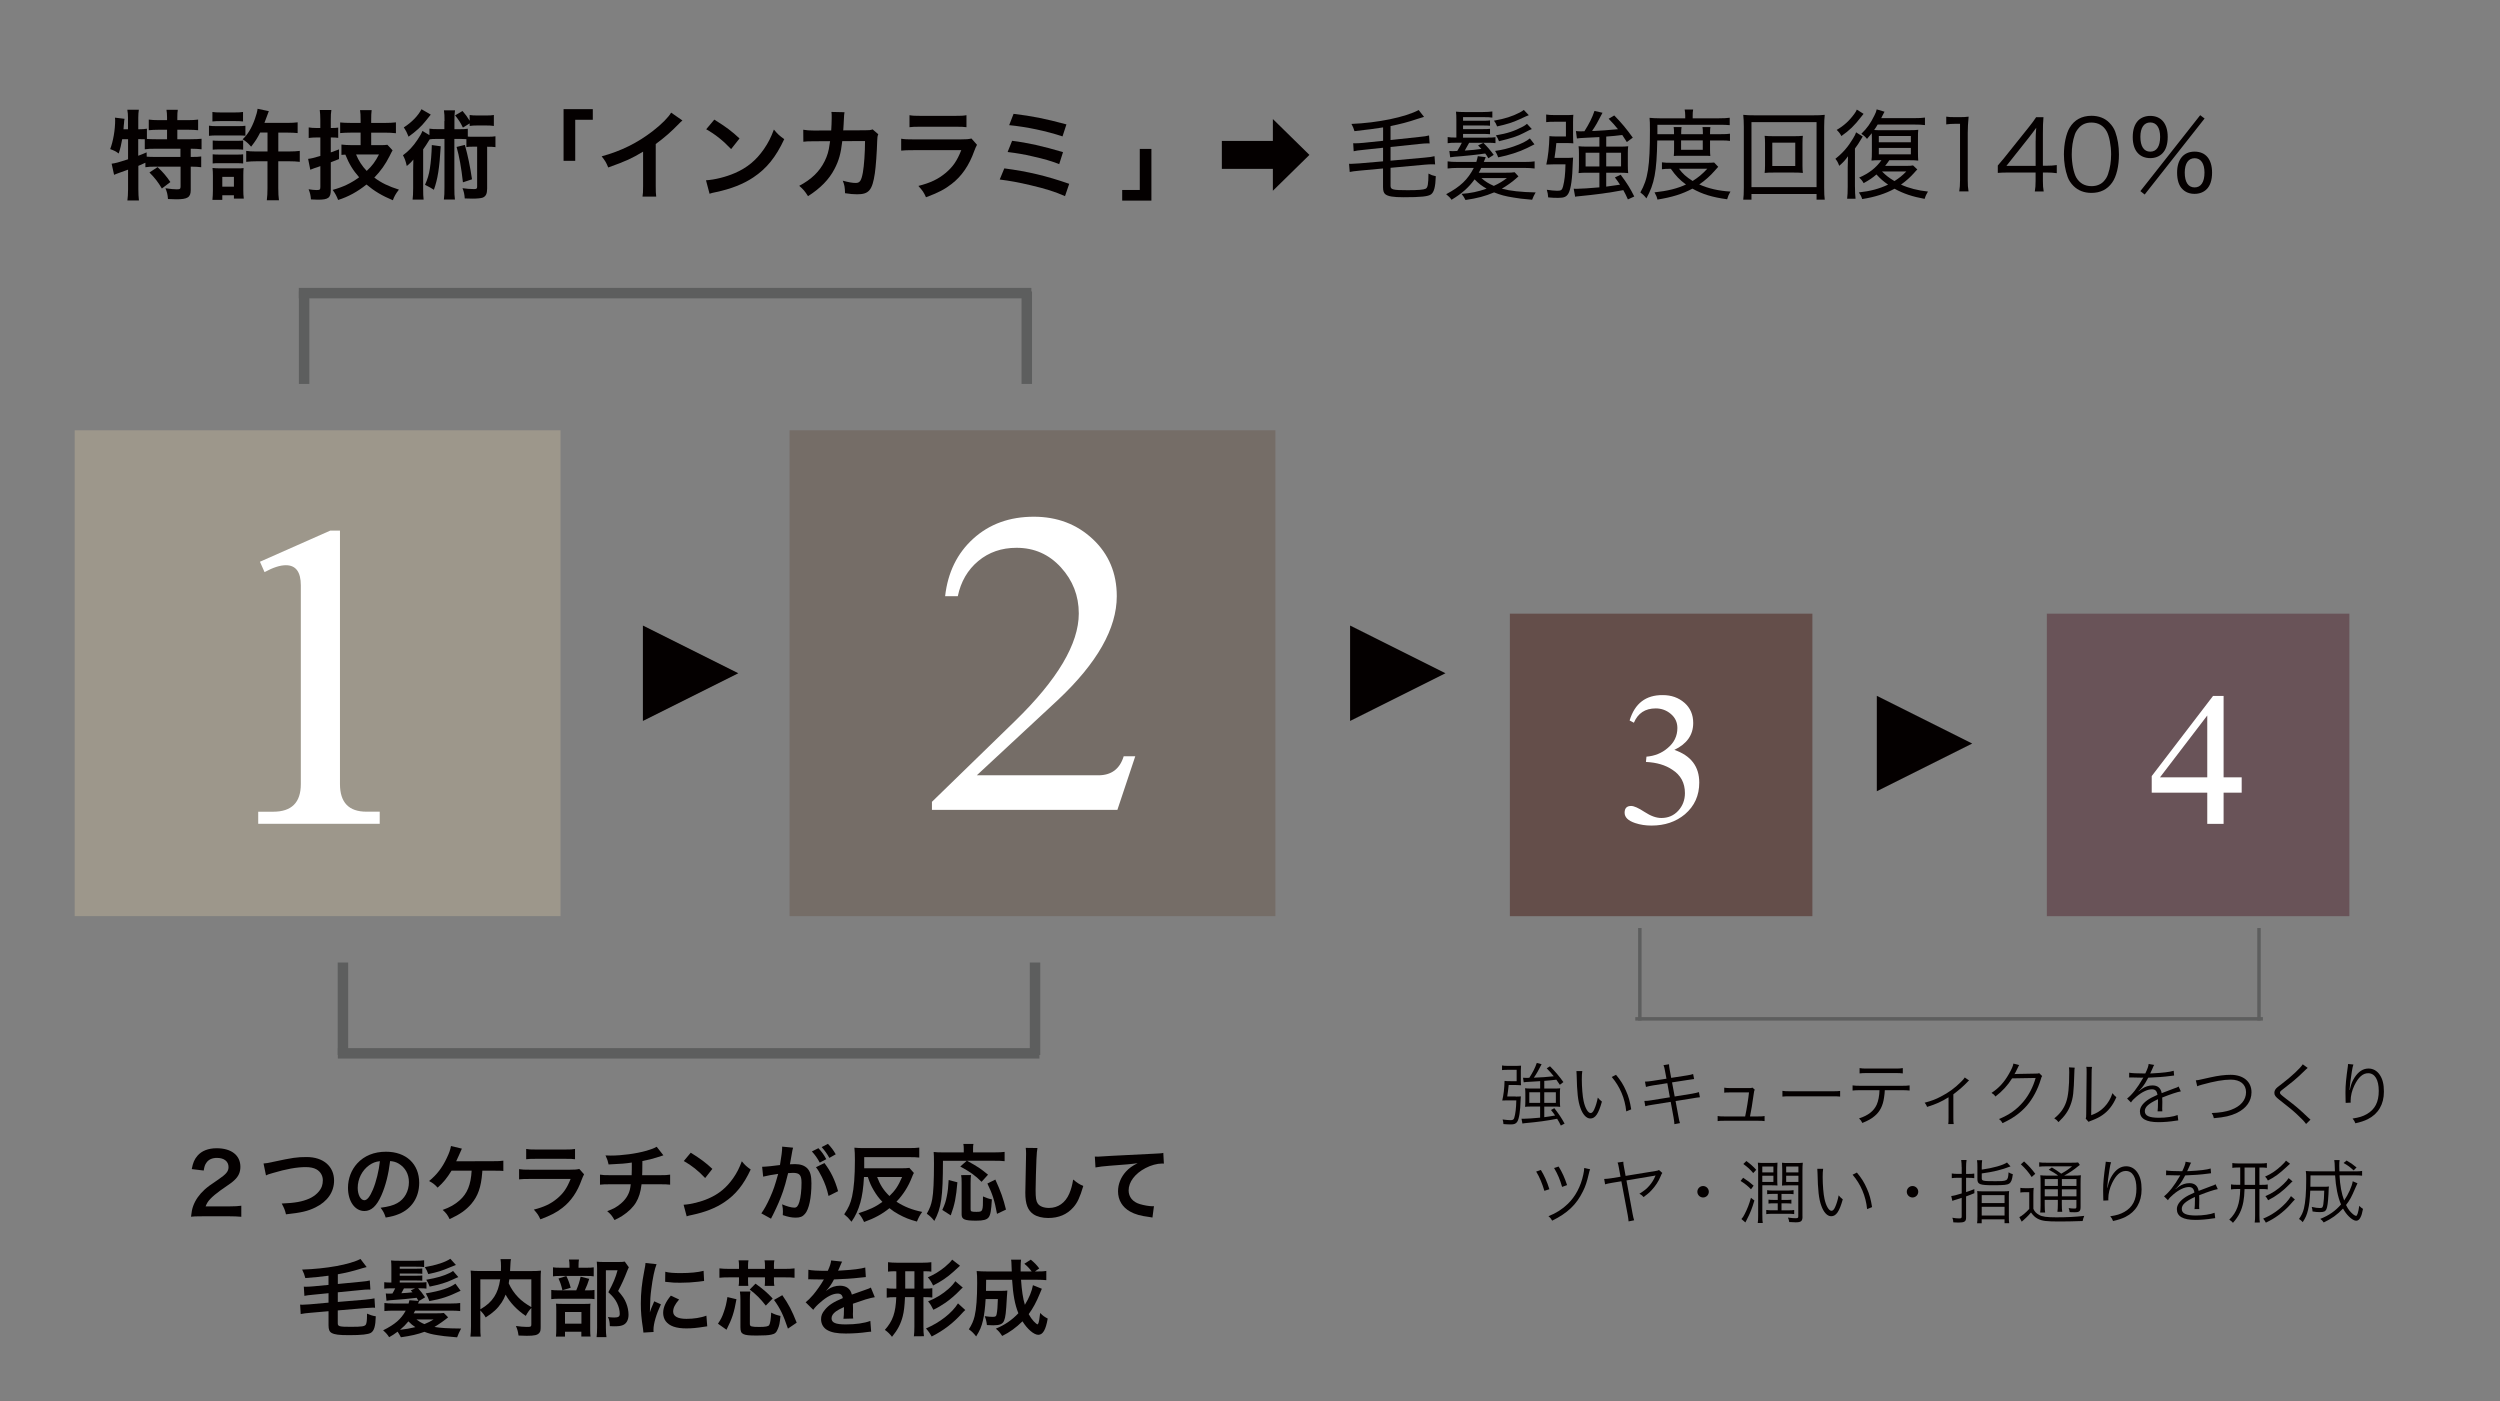 <?xml version="1.0" encoding="utf-8"?>
<!-- Generator: Adobe Illustrator 24.2.1, SVG Export Plug-In . SVG Version: 6.00 Build 0)  -->
<svg version="1.1" id="レイヤー_1" xmlns="http://www.w3.org/2000/svg" xmlns:xlink="http://www.w3.org/1999/xlink" x="0px"
	 y="0px" viewBox="0 0 785 440" style="enable-background:new 0 0 785 440;" xml:space="preserve">
<rect x="0" y="0" width="785" height="440" fill="#808080" stroke="none"/>
<style type="text/css">
	.st0{clip-path:url(#SVGID_2_);}
	.st1{opacity:0.5;fill:#BBAE97;}
	.st2{opacity:0.4;fill:#645043;}
	.st3{opacity:0.6;fill:#532D27;}
	.st4{fill:#695358;}
	.st5{fill:#040000;}
	.st6{clip-path:url(#SVGID_4_);}
	.st7{fill:#FFFFFF;}
	.st8{clip-path:url(#SVGID_6_);}
	.st9{clip-path:url(#SVGID_8_);fill:none;stroke:#5D5E5E;stroke-width:3.288;}
	.st10{clip-path:url(#SVGID_10_);fill:none;stroke:#5D5E5E;stroke-width:3.288;}
	.st11{clip-path:url(#SVGID_12_);}
	.st12{clip-path:url(#SVGID_14_);fill:none;stroke:#5D5E5E;stroke-width:3.288;}
	.st13{clip-path:url(#SVGID_16_);}
	.st14{clip-path:url(#SVGID_18_);}
	.st15{clip-path:url(#SVGID_20_);}
	.st16{clip-path:url(#SVGID_22_);fill:none;stroke:#5D5E5E;stroke-width:1.096;}
	.st17{clip-path:url(#SVGID_24_);fill:none;stroke:#5D5E5E;stroke-width:1.096;}
	.st18{clip-path:url(#SVGID_26_);}
	.st19{clip-path:url(#SVGID_28_);fill:none;stroke:#5D5E5E;stroke-width:1.096;}
	.st20{clip-path:url(#SVGID_30_);}
	.st21{clip-path:url(#SVGID_32_);fill:none;stroke:#5D5E5E;stroke-width:3.288;}
	.st22{clip-path:url(#SVGID_34_);fill:none;stroke:#5D5E5E;stroke-width:3.288;}
	.st23{clip-path:url(#SVGID_36_);fill:none;stroke:#5D5E5E;stroke-width:3.288;}
	.st24{clip-path:url(#SVGID_38_);}
</style>
<g>
	<defs>
		<rect id="SVGID_1_" x="-0.12" y="0.01" width="785.88" height="439.52"/>
	</defs>
	<clipPath id="SVGID_2_">
		<use xlink:href="#SVGID_1_"  style="overflow:visible;"/>
	</clipPath>
	<g class="st0">
		<g>
			<rect x="23.45" y="135.11" class="st1" width="152.56" height="152.56"/>
			<rect x="247.92" y="135.11" class="st2" width="152.56" height="152.56"/>
			<rect x="474.1" y="192.69" class="st3" width="94.99" height="94.99"/>
			<rect x="642.71" y="192.69" class="st4" width="94.99" height="94.99"/>
			<polygon class="st5" points="231.83,211.4 201.87,226.38 201.87,196.42 			"/>
			<polygon class="st5" points="453.88,211.4 423.93,226.38 423.93,196.42 			"/>
			<polygon class="st5" points="619.27,233.47 589.32,248.45 589.32,218.49 			"/>
		</g>
		<g>
			<defs>
				<rect id="SVGID_3_" x="632.16" y="192.68" width="116.1" height="100.84"/>
			</defs>
			<clipPath id="SVGID_4_">
				<use xlink:href="#SVGID_3_"  style="overflow:visible;"/>
			</clipPath>
			<g class="st6">
				<path class="st7" d="M703.89,248.9h-5.68v9.79h-5.13v-9.79h-17.44v-5.21l19.26-25.17h3.31v25.57h5.68V248.9z M693.08,244.08
					v-19.41l-14.84,19.41H693.08z"/>
			</g>
		</g>
		<g>
			<defs>
				<rect id="SVGID_5_" x="-125.07" y="-187.42" width="1122.38" height="841.78"/>
			</defs>
			<clipPath id="SVGID_6_">
				<use xlink:href="#SVGID_5_"  style="overflow:visible;"/>
			</clipPath>
			<g class="st8">
				<path class="st5" d="M38.37,43.69c-0.28,1.66-0.58,2.92-1.1,4.51c-0.89-0.68-1.6-1.01-2.67-1.38c0.95-2.49,1.56-6.08,1.56-9.11
					c0-0.18-0.03-0.4-0.06-0.77l3.01,0.37c-0.12,0.55-0.12,0.61-0.18,1.56l-0.06,0.46l-0.09,1.26h1.41v-3.62
					c0-0.92-0.06-1.69-0.21-2.52h3.62c-0.12,0.8-0.18,1.5-0.18,2.52v3.62h0.25c1.1,0,1.78-0.06,2.46-0.18v3.22
					c0.95,0.06,1.72,0.09,2.82,0.09h3.5v-2.98h-2.58c-1.26,0-2.24,0.06-3.16,0.15v-3.34c0.89,0.12,1.78,0.18,3.16,0.18h2.58v-0.95
					c0-0.89-0.06-1.53-0.18-2.3h3.56c-0.12,0.71-0.15,1.35-0.15,2.27v0.98h3.31c1.38,0,2.3-0.06,3.22-0.18v3.34
					c-0.92-0.09-1.9-0.15-3.22-0.15h-3.31v2.98h4.14c1.53,0,2.67-0.06,3.47-0.15v3.31c-0.95-0.12-2.09-0.18-3.22-0.18h-0.18v2.58
					h0.28c1.47,0,2.24-0.03,3.01-0.15v3.38c-0.95-0.12-1.78-0.18-3.01-0.18h-0.28v7.33c0,2.3-0.98,2.92-4.54,2.92
					c-0.52,0-1.66-0.03-2.61-0.09c-0.09-1.41-0.34-2.33-0.8-3.38c1.75,0.25,2.76,0.34,3.59,0.34c0.98,0,1.17-0.15,1.17-0.92v-6.2
					h-8.04c-1.29,0-2.03,0.03-3.01,0.18v-1.41c-0.86,0.4-1.41,0.64-2.21,0.98v7.3c0,1.35,0.06,2.52,0.18,3.56h-3.62
					c0.12-0.71,0.21-2.18,0.21-3.56v-6.11c-0.74,0.28-1.41,0.52-2.06,0.74c-1.63,0.58-1.99,0.74-2.33,0.89l-0.77-3.5
					c1.1-0.12,2.33-0.46,5.16-1.38v-6.32H38.37z M43.4,48.91c1.2-0.46,1.6-0.61,2.64-1.07l0.03,1.35c0.71,0.06,1.6,0.09,2.95,0.09
					h7.64V46.7h-7.73c-1.63,0-2.55,0.03-3.47,0.18v-3.16c-0.68-0.03-1.07-0.03-1.56-0.03H43.4V48.91z M49.48,52.47
					c1.56,1.44,2.73,2.79,4.02,4.69l-2.67,2.03c-1.23-2.06-2.12-3.22-3.9-5.03L49.48,52.47z"/>
				<path class="st5" d="M65.62,39.46c0.74,0.12,1.32,0.15,2.45,0.15h6.54c1.23,0,1.81-0.03,2.45-0.12v3.13
					c-0.64-0.06-1.01-0.09-2.33-0.09h-6.66c-1.1,0-1.69,0.03-2.45,0.12V39.46z M66.7,35.16c0.83,0.12,1.32,0.15,2.55,0.15h4.51
					c1.23,0,1.72-0.03,2.55-0.15v2.98c-0.74-0.09-1.44-0.12-2.55-0.12h-4.51c-1.1,0-1.78,0.03-2.55,0.12V35.16z M66.7,62.75
					c0.09-0.89,0.15-1.9,0.15-2.98V55.2c0-0.98-0.03-1.6-0.12-2.46c0.74,0.09,1.41,0.12,2.33,0.12h5.31c1.2,0,1.56,0,2.12-0.09
					c-0.06,0.64-0.09,1.29-0.09,2.24v4.82c0,0.86,0.03,1.63,0.15,2.52h-3.1v-1.04H69.8v1.44H66.7z M66.79,44.12
					c0.64,0.06,1.01,0.09,2.02,0.09h5.58c1.01,0,1.32,0,1.96-0.09v2.88c-0.64-0.06-0.98-0.09-1.96-0.09h-5.58
					c-0.98,0-1.41,0.03-2.02,0.09V44.12z M66.79,48.45c0.64,0.06,1.01,0.09,2.02,0.09h5.55c1.04,0,1.35,0,1.99-0.09v2.88
					c-0.64-0.06-1.04-0.09-2.03-0.09h-5.55c-0.98,0-1.29,0-1.99,0.09V48.45z M69.8,58.61h3.65v-3.07H69.8V58.61z M87.38,47.56h3.41
					c1.38,0,2.42-0.06,3.34-0.18v3.44c-0.95-0.12-2.06-0.18-3.34-0.18h-3.41v8.47c0,1.53,0.06,2.67,0.21,3.77h-3.81
					c0.15-1.2,0.21-2.3,0.21-3.77v-8.47h-3.34c-1.29,0-2.27,0.06-3.34,0.18v-3.44c0.8,0.12,1.72,0.18,2.85,0.18H84v-5.95h-2.3
					c-0.92,1.81-1.47,2.67-2.85,4.45c-0.98-1.14-1.56-1.63-2.67-2.33c1.53-1.35,2.92-3.65,3.87-6.41c0.46-1.26,0.74-2.36,0.83-3.16
					l3.53,0.74c-0.15,0.4-0.15,0.4-0.46,1.23c-0.18,0.49-0.28,0.8-0.92,2.46h7.12c1.38,0,2.39-0.06,3.31-0.18v3.38
					c-0.92-0.09-1.84-0.15-3.28-0.15h-2.79V47.56z"/>
				<path class="st5" d="M99.29,43.17c-0.77,0-1.32,0.03-2.36,0.15v-3.31c0.74,0.12,1.41,0.18,2.39,0.18h1.26v-2.52
					c0-1.38-0.06-2.18-0.18-3.13h3.65c-0.15,0.95-0.18,1.75-0.18,3.1v2.55h0.49c0.67,0,1.2-0.03,1.84-0.12v3.22
					c-0.67-0.09-1.2-0.12-1.87-0.12h-0.46v4.69c0.92-0.34,1.29-0.46,2.58-0.95v3.04c-1.6,0.61-1.6,0.61-2.58,1.01v8.71
					c0,2.46-0.8,3.04-4.05,3.04c-0.74,0-1.23-0.03-2.18-0.09c-0.09-1.23-0.28-2.06-0.74-3.19c0.89,0.15,1.81,0.25,2.49,0.25
					c1.01,0,1.2-0.12,1.2-0.95v-6.57c-0.37,0.15-0.64,0.25-0.83,0.31c-0.58,0.21-0.58,0.21-1.04,0.34
					c-0.43,0.15-0.95,0.34-1.29,0.49l-0.68-3.41c1.07-0.12,1.63-0.28,3.84-0.92v-5.8H99.29z M113.22,41.64h-2.88
					c-1.41,0-2.64,0.06-3.53,0.15v-3.34c0.86,0.09,1.93,0.15,3.5,0.15h2.92v-0.92c0-1.47-0.03-2.15-0.18-3.1h3.65
					c-0.12,0.98-0.15,1.63-0.15,3.07v0.95h4.27c1.38,0,2.52-0.06,3.5-0.18v3.41c-0.95-0.12-2.36-0.18-3.5-0.18h-4.27v3.93h2.88
					c0.95,0,1.66-0.03,2.21-0.12l1.63,1.75c-0.25,0.4-0.37,0.64-0.95,1.81c-1.35,2.67-2.73,4.6-4.79,6.75
					c2.21,1.66,4.51,2.76,7.73,3.77c-0.98,1.26-1.5,2.18-1.9,3.34c-3.38-1.41-5.8-2.85-8.29-4.94c-2.88,2.3-5.71,3.84-8.9,4.85
					c-0.4-1.1-0.98-2.18-1.72-3.16c3.31-0.92,5.71-2.06,8.32-3.96c-1.96-2.24-3.16-4.2-4.33-7.12c-0.49,0.03-0.68,0.03-1.23,0.09
					v-3.25c0.89,0.12,1.99,0.18,3.1,0.18h2.92V41.64z M111.81,48.51c0.74,1.87,1.93,3.71,3.34,5.16c1.78-1.66,2.73-2.98,3.84-5.16
					H111.81z"/>
				<path class="st5" d="M139.58,37.99c0-1.53-0.03-2.3-0.18-3.34h3.47c-0.15,1.04-0.18,1.78-0.18,3.34v2.58h1.41
					c1.35,0,1.96-0.03,2.79-0.15v2.46c0.52,0.06,0.8,0.06,1.53,0.06h4.63c1.23,0,1.81-0.03,2.52-0.15v3.41
					c-0.77-0.09-1.17-0.12-2.61-0.12v13.13c0,1.63-0.4,2.45-1.41,2.85c-0.52,0.18-1.63,0.31-3.16,0.31c-0.58,0-0.95,0-2.46-0.06
					c-0.09-1.32-0.28-2.18-0.71-3.22c1.35,0.18,2.42,0.28,3.62,0.28c0.77,0,0.98-0.15,0.98-0.71V46.06h-1.41
					c-0.92,0-1.38,0.03-1.96,0.12v-2.49c-0.52-0.03-0.92-0.06-1.63-0.06h-2.15v15.34c0,1.75,0.03,2.58,0.18,3.68h-3.47
					c0.15-1.17,0.18-1.99,0.18-3.68V43.63h-2.7c-0.89,0-1.32,0.03-1.93,0.12c-0.83,1.38-1.53,2.42-2.06,3.16v12.3
					c0,1.69,0.03,2.58,0.15,3.47h-3.47c0.12-0.98,0.18-1.87,0.18-3.56v-5.68c0-1.23,0-1.26,0.06-3.34
					c-0.55,0.71-1.32,1.47-2.06,2.03c-0.4-1.72-0.61-2.27-1.2-3.38c1.75-1.26,3.19-2.79,4.57-4.88c0.74-1.07,1.32-2.09,1.53-2.76
					l2.21,1.32v-2.03c0.86,0.12,1.41,0.15,2.79,0.15h1.9V37.99z M135.26,35.99c-0.12,0.15-0.64,0.8-1.6,1.99
					c-1.44,1.81-2.95,3.19-5.37,4.94c-0.43-1.1-0.77-1.81-1.5-2.92c2.49-1.56,4.57-3.74,5.55-5.71L135.26,35.99z M138.39,45.93
					c-0.4,6.9-0.95,10.31-2.15,13.66c-0.86-0.55-1.44-0.89-2.79-1.56c0.8-1.75,1.23-3.19,1.53-5.12c0.31-1.87,0.55-4.73,0.61-7.36
					L138.39,45.93z M145.35,40.07c-0.86-1.75-1.17-2.21-2.45-3.84l2.33-1.38c0.98,1.14,1.5,1.84,2.24,3.07v-1.81
					c0.68,0.12,1.38,0.15,2.39,0.15h2.82c1.07,0,1.78-0.03,2.39-0.15v3.44c-0.74-0.12-1.38-0.15-2.39-0.15h-2.82
					c-0.92,0-1.66,0.03-2.39,0.15v-0.8L145.35,40.07z M145.97,45.5c0.95,3.41,1.66,6.81,2.24,10.8l-2.85,0.95
					c-0.52-4.69-1.14-8.1-1.99-11.11L145.97,45.5z"/>
				<path class="st5" d="M176.96,50.5V34.27h9.18v3.34h-5.52V50.5H176.96z"/>
				<path class="st5" d="M214.28,37.83c-0.52,0.46-0.68,0.58-1.14,1.07c-2.3,2.39-4.6,4.39-7.24,6.32v13.1
					c0,1.69,0.03,2.58,0.15,3.41h-4.3c0.15-0.89,0.18-1.5,0.18-3.31v-10.8c-3.59,2.15-5.31,2.95-10.95,4.97
					c-0.64-1.6-0.98-2.12-2.06-3.5c6.08-1.66,11.23-4.2,16.11-7.98c2.73-2.12,4.82-4.23,5.71-5.74L214.28,37.83z"/>
				<path class="st5" d="M221.68,56.61c2.64-0.15,6.29-1.04,9.08-2.27c3.84-1.66,6.69-4.02,9.11-7.52c1.35-1.96,2.21-3.65,3.13-6.14
					c1.2,1.44,1.69,1.9,3.25,3.01c-2.61,5.62-5.52,9.24-9.73,12.03c-3.13,2.09-6.94,3.59-11.69,4.6c-1.23,0.25-1.32,0.28-2.03,0.52
					L221.68,56.61z M224.29,37.56c3.65,2.27,5.55,3.68,7.92,5.92l-2.64,3.34c-2.45-2.61-4.97-4.63-7.82-6.23L224.29,37.56z"/>
				<path class="st5" d="M275.78,42.16c-0.25,0.55-0.31,0.98-0.34,2.06c-0.09,3.47-0.43,8.19-0.74,10.22
					c-0.8,5.31-1.87,6.57-5.55,6.57c-1.17,0-2.21-0.09-3.81-0.34c-0.06-1.93-0.15-2.52-0.71-3.93c1.81,0.49,3.04,0.71,4.05,0.71
					c1.32,0,1.78-0.68,2.27-3.34c0.37-2.12,0.67-6.29,0.67-9.82l-7.15,0.03c-0.43,3.84-1.07,6.14-2.46,8.78
					c-1.69,3.25-4.42,6.04-8.29,8.5c-1.04-1.63-1.47-2.12-2.76-3.25c3.84-2.03,6.35-4.45,7.98-7.73c0.83-1.69,1.29-3.19,1.56-5.34
					c0.06-0.43,0.12-0.74,0.15-0.95l-5.09,0.03c-1.87,0-2.3,0.03-3.31,0.15l-0.03-3.77c1.04,0.18,1.87,0.25,3.41,0.25l5.37-0.03
					c0.09-1.17,0.15-2.95,0.15-3.84v-0.77c0-0.4,0-0.64-0.09-1.2l4.11,0.09c-0.06,0.4-0.09,0.52-0.12,0.95
					c0,0.18-0.03,0.37-0.03,0.58c-0.06,0.64-0.06,0.64-0.12,2.24c-0.03,0.68-0.03,0.95-0.12,1.93l6.81-0.03
					c1.38,0,1.66-0.03,2.42-0.28L275.78,42.16z"/>
				<path class="st5" d="M306.78,45.47c-0.31,0.55-0.49,0.98-0.86,1.93c-1.6,4.51-3.93,7.92-7.12,10.37
					c-2.18,1.69-4.17,2.73-8.04,4.17c-0.68-1.53-1.04-2.06-2.39-3.56c3.74-0.95,6.17-2.09,8.53-4.05c2.27-1.9,3.59-3.77,4.94-7.18
					H286.9c-2.06,0-2.82,0.03-3.93,0.15v-3.74c1.17,0.18,1.84,0.21,3.99,0.21h14.61c1.9,0,2.52-0.06,3.47-0.28L306.78,45.47z
					 M285.58,36.17c1.01,0.18,1.66,0.21,3.59,0.21h10.71c1.93,0,2.58-0.03,3.59-0.21v3.77c-0.95-0.12-1.53-0.15-3.53-0.15h-10.83
					c-1.99,0-2.58,0.03-3.53,0.15V36.17z"/>
				<path class="st5" d="M315.35,52.87c7.43,0.98,13.23,2.36,20.38,4.85l-1.32,3.87c-3.19-1.41-6.01-2.3-10.86-3.44
					c-3.77-0.89-6.29-1.35-9.64-1.78L315.35,52.87z M317.8,44.21c4.91,0.61,9.82,1.72,15.99,3.56l-1.2,3.77
					c-2.42-0.95-4.6-1.6-8.44-2.46c-2.61-0.61-4.6-0.95-7.76-1.35L317.8,44.21z M318.26,35.75c5.92,0.71,9.76,1.47,16.6,3.31
					l-1.23,3.77c-5.06-1.69-11.35-3.01-16.75-3.53L318.26,35.75z"/>
			</g>
			<g class="st8">
				<path class="st5" d="M361.54,46.76v16.23h-9.17v-3.34h5.52V46.76H361.54z"/>
			</g>
			<g class="st8">
				<path class="st5" d="M399.68,44.25v-6.87l11.48,11.26l-11.48,11.26v-6.87h-16.02v-8.78H399.68z"/>
			</g>
			<g class="st8">
				<path class="st5" d="M434.26,40.01c-2.85,0.46-4.2,0.61-8.96,1.17c-0.28-0.95-0.46-1.38-0.95-2.27
					c8.16-0.31,17.06-2.15,21.11-4.36l1.69,2.15c-0.83,0.25-1.17,0.34-1.99,0.61c-3.07,1.04-5.37,1.63-8.53,2.27v4.39l8.87-0.95
					c1.84-0.18,2.42-0.28,3.22-0.49l0.18,2.52c-0.28-0.03-0.46-0.03-0.58-0.03c-0.55,0-1.72,0.06-2.64,0.18l-9.05,0.95v4.3
					l10.59-0.95c1.72-0.15,2.36-0.25,3.22-0.46l0.18,2.58c-0.4-0.03-0.61-0.03-0.86-0.03c-0.61,0-1.47,0.03-2.39,0.12l-10.74,0.98
					v5.62c0,1.23,0.64,1.41,5.37,1.41c3.31,0,5-0.15,5.65-0.46c0.67-0.34,0.86-1.38,0.89-4.76c1.01,0.52,1.14,0.55,2.3,0.83
					c-0.12,3.38-0.55,4.97-1.47,5.68c-0.92,0.68-3.1,0.92-8.68,0.92c-3.25,0-4.88-0.28-5.71-0.95c-0.49-0.4-0.71-1.07-0.71-2.24
					V52.9l-7.24,0.67c-1.44,0.12-2.79,0.31-3.22,0.43l-0.21-2.58c0.31,0.03,0.43,0.03,0.58,0.03c0.49,0,1.84-0.09,2.67-0.15
					l7.43-0.64v-4.27l-5.95,0.64c-1.87,0.18-2.46,0.28-3.28,0.46l-0.15-2.52c0.31,0.03,0.52,0.03,0.61,0.03
					c0.64,0,1.72-0.06,2.61-0.15l6.17-0.64V40.01z"/>
				<path class="st5" d="M476.79,55.38c-0.18,0.15-0.18,0.15-0.8,0.71c-1.1,1.01-3.04,2.36-4.42,3.16
					c2.64,0.71,5.98,1.07,10.62,1.17c-0.4,0.68-0.83,1.53-1.1,2.3c-3.38-0.31-3.99-0.37-5.77-0.68c-2.61-0.4-4.2-0.83-6.17-1.63
					c-2.85,1.2-5.25,1.84-8.99,2.39c-0.37-0.74-0.64-1.2-1.23-1.93c2.79-0.18,5.16-0.68,7.86-1.63c-1.63-0.95-2.36-1.5-3.77-2.92
					c-1.84,2.55-4.02,4.48-7.24,6.41c-0.46-0.68-0.86-1.07-1.69-1.75c4.45-2.36,6.78-4.57,8.68-8.25h-5.06
					c-1.29,0-2.21,0.06-3.16,0.18v-2.24c0.77,0.12,1.75,0.18,3.16,0.18h5.86c0.21-0.74,0.31-1.01,0.46-1.81l2.49,0.31
					c-0.09,0.21-0.31,0.71-0.61,1.5h12.83c1.47,0,2.36-0.06,3.13-0.18v2.24c-0.95-0.12-1.87-0.18-3.13-0.18H465.1
					c-0.31,0.64-0.43,0.92-0.77,1.5h8.53c1.29,0,2.06-0.03,2.73-0.15L476.79,55.38z M467.03,43.2c1.38,0,1.87-0.03,2.55-0.12v1.87
					c-0.8-0.09-1.2-0.12-2.55-0.12h-5.71c-0.52,0.98-0.92,1.69-1.38,2.45c2.36-0.15,3.53-0.28,5.22-0.52
					c-0.4-0.46-0.55-0.61-1.04-1.1l1.66-0.8c1.2,1.17,2.15,2.27,3.25,3.77l-1.69,1.07c-0.43-0.74-0.58-0.98-0.98-1.5
					c-1.6,0.28-7.33,0.89-9.6,1.01c-0.43,0.03-1.07,0.12-1.41,0.18l-0.25-1.99c0.34,0.03,0.68,0.06,1.01,0.06
					c0.18,0,0.98-0.03,1.47-0.06c0.67-1.07,1.04-1.78,1.44-2.58h-1.81c-1.32,0-1.81,0.03-2.64,0.15v-1.93
					c0.74,0.12,1.32,0.15,2.52,0.15h0.21v-5.58c0-1.07-0.03-1.81-0.12-2.55c0.86,0.09,1.5,0.12,2.7,0.12h5.74
					c1.26,0,2.06-0.06,2.98-0.18v1.93c-0.8-0.12-1.47-0.15-2.82-0.15h-6.38v1.14h6.23c1.2,0,1.6-0.03,2.24-0.12v1.69
					c-0.61-0.06-1.07-0.09-2.24-0.09h-6.23v1.14h6.23c1.23,0,1.69-0.03,2.24-0.09v1.69c-0.64-0.06-1.04-0.09-2.24-0.09h-6.23v1.17
					H467.03z M465.16,55.91c1.1,1.01,2.33,1.78,3.9,2.46c1.72-0.8,2.73-1.41,4.11-2.46H465.16z M480.04,36.17
					c-0.74,0.28-0.98,0.4-2.98,1.32c-1.96,0.92-3.99,1.56-6.97,2.21c-0.37-0.92-0.4-1.01-0.98-1.81c3.5-0.64,5.62-1.29,8.13-2.58
					c0.49-0.25,0.83-0.49,1.23-0.8L480.04,36.17z M481.82,45.32c-0.58,0.28-0.58,0.28-2.33,1.17c-2.36,1.17-5.74,2.27-9.05,2.92
					c-0.25-0.71-0.58-1.38-0.98-2.02c2.49-0.37,3.93-0.74,5.86-1.41c2.39-0.83,3.99-1.63,5.06-2.52L481.82,45.32z M481,40.53
					c-0.58,0.21-0.64,0.25-2.61,1.26c-1.87,0.98-3.74,1.6-7.7,2.55c-0.37-0.86-0.49-1.14-0.98-1.84c3.62-0.61,5.77-1.32,8.56-2.79
					c0.46-0.25,0.8-0.49,1.2-0.83L481,40.53z"/>
				<path class="st5" d="M491.68,49.58c1.04,0,1.63-0.03,2.27-0.09c-0.06,0.55-0.06,0.77-0.09,1.44c-0.15,5.28-0.58,8.32-1.35,9.76
					c-0.61,1.1-1.35,1.44-3.25,1.44c-1.07,0-1.9-0.03-3.13-0.15c-0.09-1.01-0.15-1.5-0.43-2.39c1.2,0.18,2.46,0.31,3.28,0.31
					c1.2,0,1.5-0.21,1.81-1.32c0.49-1.87,0.71-3.9,0.77-6.97h-3.93c-0.83,0-1.47,0.03-2.09,0.06c0.58-2.55,0.89-5.49,0.98-8.93
					c0.77,0.09,1.23,0.12,2.82,0.12h2.36v-4.63h-3.44c-1.23,0-2.09,0.03-2.76,0.12v-2.39c0.64,0.12,1.47,0.18,2.85,0.18h3.56
					c0.83,0,1.47-0.03,2.12-0.09c-0.06,0.77-0.09,1.29-0.09,2.21v4.2c0,0.92,0.03,1.78,0.09,2.55c-0.67-0.06-1.26-0.09-2.18-0.09
					h-3.16c-0.09,1.17-0.37,3.47-0.58,4.66H491.68z M502.2,43.05c-1.35,0.06-2.09,0.12-3.74,0.18c-2.27,0.12-2.7,0.15-3.31,0.25
					l-0.31-2.33c0.49,0.06,0.89,0.09,1.47,0.09c0.31,0,0.74,0,1.2-0.03c1.56-2.49,2.42-4.2,3.16-6.38l2.52,0.58
					c-1.69,3.25-2.12,4.02-3.28,5.71c0.25,0,0.25,0,0.61,0c1.69-0.06,4.79-0.28,7.52-0.55c-1.01-1.26-1.53-1.84-2.92-3.28l1.75-1.04
					c2.21,2.24,3.84,4.2,5.83,6.97l-1.87,1.38c-0.74-1.17-1.01-1.6-1.44-2.21c-2.46,0.28-2.79,0.34-5.03,0.49v3.16h4.51
					c1.04,0,1.63-0.03,2.39-0.12c-0.09,0.61-0.12,1.17-0.12,2.06v3.99c0,1.01,0.03,1.69,0.12,2.39c-0.83-0.09-1.53-0.12-2.58-0.12
					h-4.33v4.36c2.15-0.28,2.82-0.37,4.33-0.61c-0.55-0.86-0.77-1.17-1.6-2.27l1.81-0.86c2.09,2.82,3.01,4.3,4.27,6.84l-2,0.92
					c-0.58-1.32-0.83-1.81-1.44-2.92c-4.73,0.89-8.41,1.38-14.08,1.93c-0.43,0.03-0.64,0.06-1.04,0.15l-0.46-2.52
					c0.4,0.03,0.58,0.03,0.86,0.03c1.26,0,4.45-0.21,7.21-0.46v-4.6h-3.84c-1.2,0-1.87,0.03-2.7,0.12c0.09-0.74,0.12-1.44,0.12-2.45
					v-3.71c0-0.86-0.03-1.63-0.12-2.27c0.77,0.09,1.44,0.12,2.67,0.12h3.87V43.05z M497.88,47.96v4.3h4.33v-4.3H497.88z
					 M504.35,52.25h4.66v-4.3h-4.66V52.25z"/>
				<path class="st5" d="M520.38,44.09c-0.18,9.88-0.89,13.62-3.41,18.2c-0.67-0.86-1.13-1.29-1.9-1.87
					c2.39-4.17,3.01-8.13,3.01-19.55c0-2.06-0.03-2.98-0.12-3.87c1.01,0.09,2.03,0.15,3.25,0.15h7.95v-0.83
					c0-0.74-0.06-1.32-0.18-1.93h2.67c-0.12,0.58-0.15,1.1-0.15,1.93v0.83h8.16c1.69,0,2.64-0.06,3.47-0.18v2.33
					c-1.01-0.09-1.78-0.12-3.22-0.12h-19.49v2.95h5.22v-0.4c0-0.77-0.03-1.32-0.12-1.84h2.49c-0.09,0.67-0.12,1.2-0.12,1.81v0.43
					h6.81v-0.37c0-0.71-0.03-1.32-0.12-1.87h2.49c-0.09,0.55-0.12,1.1-0.12,1.9v0.34h3.5c1.32,0,1.99-0.03,2.76-0.15v2.27
					c-0.68-0.12-1.44-0.15-2.79-0.15h-3.47v3.01c0,0.71,0.03,1.32,0.09,1.87c-0.49-0.06-0.83-0.06-1.96-0.06h-7.33
					c-1.23,0-1.78,0-2.18,0.06c0.06-0.58,0.09-1.26,0.09-1.87v-3.01H520.38z M539.52,52.38c-0.31,0.31-0.52,0.55-1.1,1.23
					c-1.41,1.63-3.07,3.1-4.85,4.3c2.85,1.29,6.14,2.03,9.79,2.24c-0.46,0.77-0.77,1.47-1.04,2.42c-4.7-0.64-7.79-1.6-10.89-3.34
					c-3.25,1.72-6.32,2.67-10.99,3.44c-0.18-0.83-0.4-1.32-0.92-2.27c4.17-0.46,7.06-1.17,9.88-2.46c-1.99-1.47-3.19-2.7-4.76-4.94
					c-1.38,0-2.06,0.03-2.79,0.15v-2.18c0.74,0.12,1.57,0.15,3.16,0.15h11.02c1.04,0,1.57-0.03,2.21-0.09L539.52,52.38z
					 M527.22,52.99c1.07,1.5,2.27,2.58,4.27,3.84c1.87-1.2,2.92-2.06,4.6-3.84H527.22z M527.86,47.04h6.81v-2.95h-6.81V47.04z"/>
				<path class="st5" d="M570.4,62.69v-1.78h-20.44v1.78h-2.58c0.12-0.92,0.18-1.99,0.18-3.77V39.8c0-1.5-0.06-2.55-0.18-3.74
					c1.07,0.12,2.09,0.15,3.59,0.15h18.35c1.53,0,2.55-0.03,3.65-0.15c-0.12,1.17-0.18,2.18-0.18,3.74v19.15
					c0,1.72,0.06,2.95,0.18,3.74H570.4z M549.96,58.76h20.44V38.35h-20.44V58.76z M562.97,42.77c1.47,0,2.27-0.03,3.13-0.12
					c-0.09,0.64-0.12,1.32-0.12,2.39v6.9c0,1.07,0.03,1.63,0.12,2.36c-0.89-0.09-1.75-0.12-3.13-0.12h-5.74
					c-1.69,0-2.24,0.03-3.13,0.12c0.09-0.8,0.12-1.41,0.12-2.36v-6.9c0-0.98-0.03-1.63-0.12-2.39c0.83,0.09,1.66,0.12,3.13,0.12
					H562.97z M556.5,52.13h7.21V44.8h-7.21V52.13z"/>
				<path class="st5" d="M582.46,58.61c0,1.5,0.06,2.67,0.18,3.8h-2.64c0.12-0.89,0.18-2.18,0.18-3.74v-6.11
					c0-1.17,0.03-2.06,0.09-3.5c-0.86,1.23-1.5,1.93-2.76,3.01c-0.37-1.04-0.61-1.47-1.2-2.21c2.33-1.84,3.96-3.71,5.55-6.38
					c0.55-0.92,0.8-1.41,0.95-1.93l2.09,1.32c-0.28,0.4-0.28,0.4-0.55,0.89c-0.64,1.14-1.1,1.78-1.9,2.88V58.61z M585.16,35.75
					c-0.25,0.31-0.25,0.31-0.71,0.89c-2.18,2.82-3.71,4.3-6.26,6.08c-0.4-0.8-0.77-1.26-1.47-1.93c2.27-1.32,3.96-2.85,5.58-5.09
					c0.37-0.52,0.55-0.8,0.74-1.29L585.16,35.75z M602.04,53.21c-0.37,0.34-0.43,0.43-0.89,0.95c-1.32,1.5-2.61,2.64-4.24,3.81
					c2.52,1.14,5.31,1.84,8.47,2.18c-0.43,0.67-0.8,1.44-1.04,2.3c-3.87-0.71-6.69-1.66-9.45-3.19c-2.85,1.56-6.14,2.61-10.16,3.25
					c-0.25-0.8-0.52-1.32-1.04-2.09c3.62-0.4,6.29-1.1,9.17-2.45c-1.53-1.07-2.36-1.78-3.65-3.19c-1.29,1.1-2.12,1.66-4.02,2.73
					c-0.4-0.71-0.74-1.14-1.41-1.75c3.07-1.32,5.28-3.04,7-5.46h-0.4c-1.35,0-2.06,0.03-2.73,0.12c0.09-0.64,0.12-1.53,0.12-2.88
					v-3.87c0-0.77,0-1.17-0.03-1.84c-0.49,0.61-0.74,0.92-1.5,1.78c-0.58-0.71-0.92-1.01-1.78-1.6c1.84-1.78,2.85-3.22,4.08-5.71
					c0.46-0.89,0.61-1.32,0.74-1.96l2.46,0.74c-0.21,0.34-0.25,0.43-0.58,1.1c-0.06,0.15-0.18,0.37-0.46,0.92h10
					c1.9,0,2.98-0.06,3.74-0.18v2.36c-0.83-0.12-2.06-0.18-3.68-0.18h-11.17c-0.49,0.83-0.64,1.07-1.11,1.72
					c0.86,0.06,1.29,0.06,2.09,0.06h8.84c1.5,0,2.15-0.03,2.92-0.12c-0.09,0.67-0.09,1.17-0.09,2.95v3.77c0,1.63,0.03,2.3,0.09,2.95
					c-0.8-0.09-1.44-0.12-2.73-0.12h-6.35c-0.49,0.74-0.77,1.07-1.32,1.78h6.41c1.23,0,1.87-0.03,2.36-0.15L602.04,53.21z
					 M589.95,44.67h10.06v-1.96h-10.06V44.67z M589.95,48.45h10.06v-1.99h-10.06V48.45z M590.96,53.85c1.1,1.14,2.27,2.06,3.9,3.01
					c1.53-0.98,2.42-1.69,3.71-3.01H590.96z"/>
			</g>
			<g class="st8">
				<path class="st5" d="M611.12,36.63c0.8,0.12,1.38,0.15,2.55,0.15h1.93c1.04,0,1.53-0.03,2.55-0.15
					c-0.18,1.87-0.28,3.44-0.28,5.09v14.91c0,1.44,0.06,2.33,0.25,3.47h-2.92c0.18-1.07,0.25-2.06,0.25-3.47V38.88h-1.66
					c-0.98,0-1.78,0.06-2.67,0.18V36.63z"/>
				<path class="st5" d="M627.3,51.98c0.64-0.74,1.35-1.6,1.99-2.36l7.76-9.7c1.04-1.29,1.6-2.06,2.3-3.13h2.3
					c-0.15,1.81-0.18,2.76-0.18,5.19v10.06h1.17c1.29,0,2.09-0.06,3.19-0.21v2.55c-1.14-0.15-1.9-0.21-3.22-0.21h-1.14v2.64
					c0,1.47,0.06,2.18,0.25,3.31h-2.79c0.18-1.07,0.25-1.93,0.25-3.31v-2.64h-8.22c-1.72,0-2.64,0.03-3.65,0.12V51.98z M639.2,44.28
					c0-1.63,0.03-2.61,0.18-4.17c-0.64,0.92-1.41,1.93-2.3,3.07l-7.06,8.9h9.17V44.28z"/>
				<path class="st5" d="M651.08,58.39c-0.83-0.83-1.47-1.78-1.84-2.82c-0.77-2.15-1.17-4.57-1.17-7.09c0-3.25,0.71-6.57,1.78-8.35
					c1.47-2.49,3.84-3.77,6.87-3.77c2.27,0,4.23,0.74,5.62,2.18c0.86,0.86,1.47,1.81,1.84,2.82c0.77,2.12,1.17,4.57,1.17,7.12
					c0,3.71-0.8,7-2.15,8.87c-1.53,2.15-3.68,3.22-6.51,3.22C654.43,60.57,652.53,59.83,651.08,58.39z M652.86,40.04
					c-0.64,0.71-1.14,1.47-1.38,2.24c-0.64,1.87-0.95,3.96-0.95,6.2c0,2.85,0.61,5.86,1.44,7.3c1.07,1.78,2.67,2.67,4.76,2.67
					c1.53,0,2.85-0.49,3.77-1.44c0.67-0.71,1.17-1.5,1.44-2.39c0.64-1.9,0.95-3.93,0.95-6.2c0-2.67-0.58-5.71-1.38-7.15
					c-1.01-1.84-2.67-2.79-4.82-2.79C655.1,38.48,653.84,39,652.86,40.04z"/>
			</g>
			<g class="st8">
				<path class="st5" d="M671.4,48.2c-1.1-1.07-1.72-2.88-1.72-5.12c0-2.33,0.58-4.08,1.72-5.25c0.92-0.92,2.27-1.44,3.77-1.44
					c3.47,0,5.49,2.42,5.49,6.6c0,2.33-0.58,4.11-1.72,5.22c-0.95,0.95-2.27,1.44-3.77,1.44S672.32,49.15,671.4,48.2z M690.86,36.17
					l1.38,1.04l-18.81,23.87l-1.35-1.07L690.86,36.17z M672.08,42.96c0,3.01,1.1,4.66,3.1,4.66c2,0,3.1-1.66,3.1-4.66
					c0-2.85-1.14-4.51-3.1-4.51S672.08,40.1,672.08,42.96z M685.33,59.43c-1.14-1.07-1.72-2.88-1.72-5.22c0-4.14,2.03-6.6,5.49-6.6
					c3.5,0,5.49,2.42,5.49,6.6c0,2.33-0.58,4.11-1.72,5.22c-0.95,0.95-2.27,1.44-3.77,1.44C687.6,60.88,686.28,60.39,685.33,59.43z
					 M686.01,54.19c0,3.01,1.1,4.66,3.1,4.66c1.99,0,3.1-1.66,3.1-4.66c0-2.85-1.13-4.51-3.1-4.51S686.01,51.33,686.01,54.19z"/>
			</g>
		</g>
		<g>
			<defs>
				<rect id="SVGID_7_" x="104.94" y="301.13" width="5.48" height="31.24"/>
			</defs>
			<clipPath id="SVGID_8_">
				<use xlink:href="#SVGID_7_"  style="overflow:visible;"/>
			</clipPath>
			<line class="st9" x1="107.68" y1="331.28" x2="107.68" y2="302.23"/>
		</g>
		<g>
			<defs>
				<rect id="SVGID_9_" x="322.26" y="301.13" width="5.48" height="31.24"/>
			</defs>
			<clipPath id="SVGID_10_">
				<use xlink:href="#SVGID_9_"  style="overflow:visible;"/>
			</clipPath>
			<line class="st10" x1="325" y1="331.28" x2="325" y2="302.23"/>
		</g>
		<g>
			<defs>
				<rect id="SVGID_11_" x="104.99" y="328.01" width="222.49" height="5.48"/>
			</defs>
			<clipPath id="SVGID_12_">
				<use xlink:href="#SVGID_11_"  style="overflow:visible;"/>
			</clipPath>
			<g class="st11">
				<defs>
					<rect id="SVGID_13_" x="-125.07" y="-187.42" width="1122.38" height="841.78"/>
				</defs>
				<clipPath id="SVGID_14_">
					<use xlink:href="#SVGID_13_"  style="overflow:visible;"/>
				</clipPath>
				<line class="st12" x1="326.38" y1="330.75" x2="106.08" y2="330.75"/>
			</g>
		</g>
		<g>
			<defs>
				<rect id="SVGID_15_" x="-125.07" y="-187.42" width="1122.38" height="841.78"/>
			</defs>
			<clipPath id="SVGID_16_">
				<use xlink:href="#SVGID_15_"  style="overflow:visible;"/>
			</clipPath>
			<g class="st13">
				<path class="st5" d="M63.37,381.92c-2.05,0-2.47,0.03-3.39,0.13c0.16-1.5,0.34-2.42,0.68-3.37c0.71-1.92,1.89-3.6,3.6-5.16
					c0.92-0.82,1.71-1.42,4.34-3.18c2.42-1.66,3.16-2.53,3.16-3.87c0-1.79-1.39-2.89-3.63-2.89c-1.53,0-2.68,0.53-3.34,1.55
					c-0.45,0.63-0.63,1.21-0.82,2.42l-3.76-0.45c0.37-2,0.84-3.08,1.81-4.21c1.32-1.53,3.39-2.34,6.02-2.34
					c4.6,0,7.44,2.21,7.44,5.81c0,1.74-0.58,3-1.87,4.21c-0.74,0.68-1,0.89-4.42,3.24c-1.16,0.82-2.47,1.92-3.13,2.63
					c-0.79,0.84-1.1,1.37-1.5,2.37h7.37c1.66,0,2.97-0.08,3.84-0.21v3.47c-1.24-0.1-2.29-0.16-3.97-0.16H63.37z"/>
				<path class="st5" d="M82.75,365.34c0.89-0.08,1.31-0.13,3.08-0.53c6-1.29,7.42-1.5,10.47-1.5c5.21,0,8.6,2.92,8.6,7.39
					c0,3.58-2.1,6.6-5.84,8.42c-2.39,1.18-4.45,1.66-9.26,2.18c-0.34-1.42-0.58-1.97-1.34-3.39c4.21-0.18,6.42-0.58,8.65-1.55
					c1.89-0.84,3.45-2.34,3.97-3.89c0.18-0.53,0.29-1.18,0.29-1.87c0-1.45-0.74-2.71-2-3.42c-0.84-0.47-1.95-0.71-3.39-0.71
					c-2.74,0-6.13,0.6-10.36,1.87c-1.34,0.39-1.55,0.45-2.1,0.74L82.75,365.34z"/>
				<path class="st5" d="M119.77,375.31c-1.5,3.39-3.18,4.95-5.34,4.95c-3,0-5.16-3.05-5.16-7.29c0-2.89,1.03-5.6,2.89-7.65
					c2.21-2.42,5.31-3.68,9.05-3.68c6.31,0,10.42,3.84,10.42,9.76c0,4.55-2.37,8.18-6.39,9.81c-1.26,0.53-2.29,0.79-4.13,1.1
					c-0.45-1.39-0.76-1.97-1.6-3.08c2.42-0.32,4-0.74,5.23-1.45c2.29-1.26,3.66-3.76,3.66-6.58c0-2.53-1.13-4.58-3.24-5.84
					c-0.82-0.47-1.5-0.68-2.66-0.79C122,368.71,121.08,372.34,119.77,375.31z M115.9,365.9c-2.21,1.58-3.58,4.29-3.58,7.1
					c0,2.16,0.92,3.87,2.08,3.87c0.87,0,1.76-1.1,2.71-3.37c1-2.37,1.87-5.92,2.18-8.89C117.92,364.76,116.98,365.13,115.9,365.9z"
					/>
				<path class="st5" d="M151.46,367.58c-0.03,0.26-0.03,0.26-0.05,0.68c-0.34,4.47-1.31,7.26-3.39,9.73
					c-1.68,1.97-3.58,3.31-6.84,4.81c-0.66-1.34-1.05-1.87-2.18-2.89c2.26-0.79,3.79-1.66,5.34-3.02c2.39-2.13,3.5-4.84,3.76-9.31
					h-6.31c-1.53,2.45-2.47,3.6-4.37,5.34c-1-1.08-1.42-1.39-2.68-2.08c2.42-1.97,4.16-4.24,5.55-7.23c0.79-1.63,1.1-2.6,1.32-3.76
					l3.42,0.82c-0.21,0.42-0.21,0.42-1,2.26c-0.21,0.47-0.47,1.05-0.79,1.71c0.76-0.03,0.76-0.03,11.5-0.03
					c1.89,0,2.21-0.03,3.31-0.16v3.24c-0.68-0.08-0.68-0.08-1.6-0.08c-0.34,0-0.92,0-1.74-0.03H151.46z"/>
				<path class="st5" d="M183.4,368.74c-0.26,0.47-0.42,0.84-0.74,1.66c-1.37,3.87-3.37,6.79-6.1,8.89
					c-1.87,1.45-3.58,2.34-6.89,3.58c-0.58-1.31-0.89-1.76-2.05-3.05c3.21-0.82,5.29-1.79,7.31-3.47c1.95-1.63,3.08-3.24,4.24-6.16
					h-12.81c-1.76,0-2.42,0.03-3.37,0.13v-3.21c1,0.16,1.58,0.18,3.42,0.18h12.52c1.63,0,2.16-0.05,2.97-0.24L183.4,368.74z
					 M165.22,360.77c0.87,0.16,1.42,0.18,3.08,0.18h9.18c1.66,0,2.21-0.03,3.08-0.18V364c-0.82-0.11-1.32-0.13-3.03-0.13h-9.29
					c-1.71,0-2.21,0.03-3.02,0.13V360.77z"/>
				<path class="st5" d="M208.31,362.77c-0.32,0.08-0.32,0.08-2.21,0.71c-1.5,0.47-2.34,0.68-4.39,1.08
					c-0.03,3.55-0.03,3.55-0.08,4.45h5.58c1.79,0,2.24-0.03,3.21-0.18v3.16c-0.97-0.1-1.47-0.13-3.16-0.13h-5.81
					c-0.29,2.45-0.84,4.21-1.76,5.73c-0.92,1.53-2.45,3-4.29,4.18c-0.74,0.47-1.24,0.76-2.45,1.32c-0.76-1.34-1.18-1.84-2.29-2.79
					c1.89-0.68,2.89-1.24,4.08-2.21c1.58-1.26,2.58-2.76,3.03-4.47c0.11-0.45,0.18-0.89,0.29-1.76h-6.5c-1.68,0-2.18,0.03-3.16,0.13
					v-3.16c0.97,0.16,1.42,0.18,3.21,0.18h6.73c0.05-1.1,0.05-2.13,0.05-3.97c-2.13,0.32-2.95,0.39-7.29,0.6
					c-0.26-1.18-0.39-1.58-0.97-2.84c0.82,0.05,1.24,0.05,1.63,0.05c3.52,0,8.02-0.6,11.26-1.53c1.53-0.45,2.29-0.74,3.18-1.24
					L208.31,362.77z"/>
				<path class="st5" d="M214.65,378.29c2.26-0.13,5.39-0.89,7.79-1.95c3.29-1.42,5.73-3.45,7.81-6.44
					c1.16-1.68,1.89-3.13,2.68-5.26c1.03,1.24,1.45,1.63,2.79,2.58c-2.24,4.81-4.74,7.92-8.34,10.31
					c-2.68,1.79-5.94,3.08-10.02,3.95c-1.05,0.21-1.13,0.24-1.74,0.45L214.65,378.29z M216.89,361.95c3.13,1.95,4.76,3.16,6.79,5.08
					l-2.26,2.87c-2.1-2.24-4.26-3.97-6.71-5.34L216.89,361.95z"/>
				<path class="st5" d="M249.03,360.37c-0.08,0.26-0.16,0.55-0.21,0.82c-0.05,0.37-0.08,0.5-0.16,0.89
					c-0.08,0.58-0.08,0.58-0.45,2.55c-0.1,0.58-0.1,0.6-0.18,0.95c0.76-0.03,1.13-0.05,1.63-0.05c1.74,0,3.02,0.47,3.89,1.39
					c0.89,1,1.24,2.26,1.24,4.66c0,4.52-0.76,8.13-2.03,9.58c-0.74,0.87-1.53,1.18-2.92,1.18c-1.21,0-2.29-0.21-4.05-0.79
					c0.03-0.5,0.05-0.89,0.05-1.16c0-0.68-0.05-1.21-0.26-2.24c1.42,0.63,2.92,1.05,3.84,1.05c0.76,0,1.18-0.5,1.58-1.79
					c0.42-1.37,0.68-3.76,0.68-6c0-2.42-0.6-3.13-2.68-3.13c-0.53,0-0.92,0.03-1.53,0.08c-0.79,3.21-1.03,3.97-1.6,5.71
					c-0.92,2.6-1.63,4.29-3.16,7.39c-0.13,0.24-0.13,0.24-0.4,0.76c-0.08,0.16-0.08,0.21-0.21,0.45l-3.05-1.68
					c0.79-1.03,1.84-2.92,2.74-4.95c1.13-2.58,1.5-3.66,2.55-7.44c-1.34,0.16-3.84,0.63-4.71,0.87l-0.32-3.1
					c0.97,0,4.16-0.32,5.6-0.55c0.47-2.81,0.68-4.45,0.68-5.31c0-0.11,0-0.26,0-0.47L249.03,360.37z M256.98,360.53
					c1.05,1.13,1.66,1.95,2.47,3.45l-2.05,1.08c-0.71-1.34-1.53-2.5-2.47-3.5L256.98,360.53z M258.87,365.19
					c2.03,2.68,3.29,5.31,4.29,8.84l-3,1.5c-0.5-2.24-1.08-3.87-2.08-5.92c-0.79-1.55-1.18-2.24-1.87-3.1L258.87,365.19z
					 M260.42,363.58c-0.68-1.24-1.47-2.34-2.42-3.39l1.97-1.03c1.03,1.08,1.74,2.03,2.45,3.29L260.42,363.58z"/>
				<path class="st5" d="M271.29,369.58c-0.18,3.39-0.55,5.89-1.13,8c-0.66,2.34-1.55,4.29-2.79,6.05
					c-0.97-1.21-1.31-1.53-2.29-2.34c1.42-2.13,1.95-3.34,2.47-5.58c0.6-2.71,0.89-6.42,0.89-11.39c0-1.68-0.05-3.05-0.16-3.95
					c1,0.11,1.76,0.13,3.08,0.13h14.05c1.58,0,2.47-0.05,3.24-0.16v3.13c-0.87-0.1-1.66-0.13-3.24-0.13h-14.05v2.5
					c0,0.18,0,0.37,0,1h11.44c1.39,0,2.08-0.03,2.74-0.13l1.42,1.6c-0.26,0.47-0.29,0.53-0.63,1.39c-1.13,2.92-2.74,5.42-4.84,7.63
					c2.37,1.55,4.92,2.58,8.08,3.21c-0.79,1.1-1.05,1.6-1.66,3.03c-2.34-0.63-3.81-1.21-5.81-2.31c-1.03-0.55-1.79-1.08-2.81-1.89
					c-2.34,1.89-4.68,3.16-7.97,4.34c-0.6-1.29-1-1.89-1.74-2.76c3.39-1.08,5.29-1.95,7.5-3.55c-1.08-1.13-1.92-2.24-2.79-3.74
					c-0.79-1.37-1.13-2.13-1.79-4.08H271.29z M275.42,369.58c0.92,2.45,2.03,4.21,3.87,5.97c1.87-1.81,2.76-3.18,3.97-5.97H275.42z"
					/>
				<path class="st5" d="M296.09,364.48c-0.03,11.44-0.5,14.78-2.71,18.89c-0.84-1.05-1.37-1.55-2.37-2.26
					c0.97-1.71,1.37-2.76,1.71-4.58c0.37-1.97,0.55-5.81,0.55-11.13c0-1.89-0.03-2.79-0.1-3.68c0.87,0.1,1.6,0.13,2.74,0.13h6.71
					v-1.16c0-0.58-0.03-1-0.13-1.5h3.18c-0.11,0.42-0.13,0.82-0.13,1.53v1.13h6.81c1.45,0,2.34-0.05,3.1-0.16v2.92
					c-0.92-0.11-1.74-0.13-3.08-0.13h-8.71c3.52,1.97,4.05,2.31,6.58,4.37l-2.03,2.24c-1.97-1.97-3.47-3.05-6.68-4.81l2.03-1.79
					H296.09z M295.88,379.92c0.82-1.79,1.08-2.58,1.42-4.31c0.32-1.63,0.45-2.74,0.58-5.08l2.74,0.71
					c-0.42,4.87-0.82,6.87-2.08,10.39L295.88,379.92z M304.9,368.97c-0.08,0.6-0.13,1.37-0.13,2.47v8.26c0,0.71,0.21,0.82,1.79,0.82
					c2.08,0,2.1-0.1,2.1-4.84c1.05,0.47,1.89,0.76,2.79,0.92c-0.21,3.6-0.45,4.92-1.03,5.66c-0.58,0.74-1.66,1.03-3.89,1.03
					c-3.66,0-4.58-0.39-4.58-1.97v-9.89c0-1.18-0.03-1.82-0.16-2.45H304.9z M313.06,381.15c-0.74-4.05-1.39-6.16-3.02-9.52l2.5-1.24
					c1.74,3.84,2.45,5.84,3.34,9.42L313.06,381.15z"/>
				<path class="st5" d="M325.76,360.48c-0.16,0.76-0.21,1.53-0.32,3.55c-0.1,2.45-0.26,7.79-0.26,9.65c0,2.5,0.16,3.45,0.68,4.24
					c0.61,0.87,1.87,1.37,3.53,1.37c2.84,0,5.13-1.6,6.37-4.5c0.58-1.37,0.92-2.6,1.21-4.42c1.42,1.16,1.89,1.45,3.18,2.03
					c-1.05,3.55-1.84,5.26-3.13,6.71c-1.97,2.24-4.58,3.34-7.89,3.34c-1.81,0-3.5-0.42-4.6-1.16c-1.81-1.21-2.58-3.24-2.58-6.76
					c0-1.37,0.05-4,0.21-10.6c0.03-0.79,0.03-1.34,0.03-1.71c0-0.74-0.03-1.1-0.11-1.79L325.76,360.48z"/>
				<path class="st5" d="M343.78,363.16c0.58,0.03,0.87,0.03,1,0.03c0.47,0,0.47,0,4.34-0.26c1.47-0.08,5.84-0.32,13.13-0.66
					c2.16-0.1,2.55-0.13,3.03-0.26l0.18,3.37c-0.29-0.03-0.29-0.03-0.55-0.03c-1.58,0-3.53,0.53-5.21,1.42
					c-3.34,1.74-5.31,4.37-5.31,7.02c0,2.05,1.29,3.63,3.5,4.29c1.29,0.39,2.97,0.68,3.92,0.68c0.03,0,0.26,0,0.53-0.03l-0.47,3.58
					c-0.32-0.08-0.45-0.11-0.89-0.16c-2.89-0.37-4.55-0.84-6.16-1.74c-2.42-1.37-3.76-3.6-3.76-6.34c0-2.24,0.89-4.45,2.5-6.21
					c1-1.08,1.95-1.76,3.66-2.63c-2.13,0.32-3.16,0.39-8.87,0.82c-1.76,0.13-3.34,0.32-4.37,0.53L343.78,363.16z"/>
			</g>
			<g class="st13">
				<path class="st5" d="M103.18,400.57c-2.39,0.32-4.45,0.53-7.31,0.74c-0.29-1.1-0.45-1.55-1-2.66
					c7.55-0.24,14.99-1.58,18.31-3.34l1.95,2.55c-0.39,0.1-0.39,0.1-1.29,0.34c-0.05,0.03-0.26,0.08-0.58,0.18
					c-2.58,0.79-4.66,1.29-7.18,1.74v3.05l7.02-0.68c1.76-0.16,2.26-0.24,3.02-0.42l0.18,2.87c-0.29-0.03-0.4-0.03-0.63-0.03
					c-0.55,0-1.5,0.05-2.37,0.16l-7.23,0.71v3.03l8.5-0.71c1.6-0.16,2.16-0.24,3.02-0.42l0.18,2.95c-0.34-0.03-0.55-0.03-0.74-0.03
					c-0.53,0-1.39,0.05-2.26,0.13l-8.71,0.74v4.02c0,1,0.47,1.13,4.05,1.13c3.66,0,4.47-0.13,4.81-0.79
					c0.21-0.45,0.32-1.31,0.32-2.74v-0.61c0.95,0.42,1.76,0.68,2.76,0.84c-0.1,3.16-0.53,4.55-1.53,5.18
					c-0.84,0.5-2.92,0.74-6.84,0.74c-3.24,0-4.58-0.18-5.52-0.71c-0.68-0.39-0.95-1.08-0.95-2.39v-4.42l-5.71,0.5
					c-1.42,0.13-1.97,0.18-3.03,0.39l-0.18-2.97c0.34,0.05,0.47,0.05,0.66,0.05c0.37,0,1.63-0.08,2.34-0.13l5.92-0.53v-2.97
					l-4.55,0.45c-1.79,0.16-2.26,0.24-3.03,0.39l-0.18-2.89c0.32,0.03,0.45,0.03,0.6,0.03c0.6,0,1.5-0.05,2.39-0.13l4.76-0.45
					V400.57z"/>
				<path class="st5" d="M131.61,408.51c-0.05,0.11-0.18,0.42-0.34,0.79h10.39c1.29,0,2.08-0.05,2.84-0.16v2.53
					c-0.87-0.08-1.68-0.13-2.84-0.13h-11.31c-0.16,0.32-0.21,0.42-0.45,0.84h7.21c1.05,0,1.66-0.03,2.26-0.11l1.34,1.37
					c-0.87,0.76-3.18,2.39-4.29,3.02c2.03,0.34,3.84,0.45,8.37,0.5c-0.5,0.92-0.95,1.89-1.26,2.76c-4.21-0.37-4.47-0.39-6.18-0.68
					c-1.71-0.26-2.74-0.53-4.08-1.05c-2.16,0.79-4.18,1.26-7.39,1.71c-0.32-0.6-0.58-1.08-1.03-1.76c-1.08,0.79-1.6,1.16-2.66,1.74
					c-0.58-0.89-0.87-1.24-1.89-2.16c3.74-1.87,5.63-3.5,7.1-6.18h-3.89c-1.13,0-1.89,0.03-2.81,0.13v-2.53
					c0.74,0.11,1.66,0.16,2.81,0.16h4.79c0.13-0.42,0.16-0.55,0.26-1.03l2.84,0.21c-0.29-0.5-0.34-0.6-0.58-0.97
					c-1.47,0.21-5.6,0.6-8.26,0.76c-0.45,0.03-0.97,0.11-1.21,0.16l-0.21-2.29c0.29,0.05,0.58,0.05,0.95,0.05c0.1,0,0.24,0,0.47,0
					c0.18,0,0.21,0,0.66-0.03c0.37-0.6,0.6-1.08,0.87-1.63h-1.13c-1.24,0-1.66,0.03-2.31,0.11v-2.03c0.63,0.08,1.05,0.11,2.24,0.11
					v-4.63c0-1-0.03-1.63-0.1-2.31c0.66,0.08,1.37,0.1,2.58,0.1h5.05c1.18,0,1.95-0.05,2.76-0.16v2.13
					c-0.66-0.08-1.26-0.11-2.5-0.11h-5.16v0.63h5.34c0.87,0,1.24-0.03,1.74-0.08v1.68c-0.47-0.05-0.92-0.08-1.74-0.08h-5.34v0.68
					h5.34c0.92,0,1.21-0.03,1.74-0.08v1.66c-0.47-0.05-0.92-0.08-1.74-0.08h-5.34v0.63h6.26c1.1,0,1.5-0.03,2.13-0.11v2.03
					c-0.58-0.08-1.13-0.11-2.13-0.11h-0.5c0.79,0.87,1.37,1.6,2.21,2.84l-1.89,1.13H131.61z M125.61,417.56
					c1.68-0.18,3.26-0.45,4.81-0.84c-0.87-0.58-1.37-0.97-2.18-1.81C127.38,415.96,126.67,416.67,125.61,417.56z M126.85,404.54
					c-0.37,0.71-0.45,0.89-0.82,1.53c1.53-0.08,2.39-0.16,3.5-0.29c-0.21-0.26-0.29-0.34-0.55-0.6l1.39-0.63H126.85z M130.77,414.32
					c0.79,0.6,1.47,1.03,2.5,1.45c1.21-0.5,1.87-0.82,2.87-1.45H130.77z M143.16,397.2c-0.55,0.21-0.55,0.21-1.71,0.68
					c-2.87,1.21-4,1.55-6.97,2.18c-0.42-1.1-0.5-1.29-1.08-2.18c3.52-0.6,6.45-1.55,8-2.63L143.16,397.2z M144.63,405.3
					c-3.97,1.89-5.97,2.55-9.81,3.24c-0.24-0.71-0.66-1.6-1.13-2.42c4.58-0.74,7.55-1.74,9.31-3.05L144.63,405.3z M143.92,401.01
					c-0.5,0.18-0.74,0.29-2.03,0.89c-1.74,0.82-3.81,1.45-6.97,2.1c-0.39-1.03-0.55-1.32-1.08-2.16c3.45-0.6,5.47-1.21,7.37-2.13
					c0.5-0.26,0.74-0.39,1.05-0.63L143.92,401.01z"/>
				<path class="st5" d="M166.84,410.72c-0.66,0.68-1.21,1.45-1.74,2.47c-2.74-1.81-5-4.21-6.34-6.68c-0.37,0.97-0.74,1.71-1.26,2.5
					c-1.24,1.87-2.63,3.16-5,4.66c-0.37-0.71-0.95-1.45-1.68-2.21v5.1c0,1.63,0.03,2.42,0.13,3.13h-3.24
					c0.13-0.89,0.18-1.92,0.18-3.18v-14.99c0-1.08-0.03-1.81-0.1-2.55c0.95,0.1,1.68,0.13,3.05,0.13h6.45
					c0.03-0.6,0.03-0.97,0.03-1.42c0-1.05-0.05-1.63-0.16-2.31h3.29c-0.11,0.47-0.13,0.71-0.16,1.32c-0.03,0.37-0.03,0.37-0.08,1.45
					c-0.03,0.55-0.03,0.55-0.05,0.97h6.71c1.45,0,2.1-0.03,3-0.13c-0.08,0.71-0.1,1.45-0.1,2.55v15.07c0,1.1-0.08,1.5-0.4,1.89
					c-0.58,0.74-1.53,0.95-4,0.95c-0.71,0-1.5-0.03-2.55-0.08c-0.18-1.32-0.37-1.97-0.82-3c1.32,0.18,2.39,0.29,3.42,0.29
					c1.29,0,1.42-0.08,1.42-0.84V410.72z M150.82,411.14c2.13-1.26,3.34-2.37,4.37-3.95c0.95-1.47,1.53-3.18,1.87-5.47h-6.23V411.14
					z M159.92,401.72c-0.08,0.66-0.1,0.79-0.18,1.26c0.74,1.63,1.79,3.16,2.97,4.37c1.13,1.16,2.34,2.05,4.13,3.08v-8.71H159.92z"/>
				<path class="st5" d="M184.41,405.17c1.13,0,1.76-0.03,2.26-0.13v2.89c-0.58-0.11-1.26-0.13-2.13-0.13h-8.81
					c-1.29,0-1.87,0.03-2.63,0.13v-2.89c0.71,0.1,1.31,0.13,2.66,0.13h5.18c0.63-1.47,1.03-2.68,1.37-4.29l2.71,0.68
					c-0.37,1.26-0.82,2.39-1.39,3.6H184.41z M184.04,398.07c1.18,0,1.76-0.03,2.39-0.13v2.84c-0.55-0.11-1.08-0.13-2.21-0.13h-8.42
					c-0.97,0-1.58,0.03-2.16,0.13v-2.84c0.6,0.1,1.21,0.13,2.5,0.13h2.68v-0.74c0-0.74-0.05-1.31-0.16-1.84h3.13
					c-0.08,0.53-0.13,1.08-0.13,1.84v0.74H184.04z M177.41,419.69h-2.84c0.08-0.74,0.1-1.37,0.1-2.47v-5.71
					c0-1.08-0.03-1.55-0.08-2.16c0.6,0.05,1.13,0.08,2.1,0.08h6.79c1.08,0,1.53-0.03,1.92-0.08c-0.05,0.47-0.08,0.82-0.08,1.95v6.39
					c0,0.92,0.03,1.39,0.11,1.97h-2.89v-1.5h-5.13V419.69z M177.83,400.67c0.6,1.21,0.97,2.21,1.37,3.68l-2.6,0.79
					c-0.37-1.58-0.66-2.47-1.24-3.68L177.83,400.67z M177.41,415.64h5.16v-3.68h-5.16V415.64z M197.46,397.94
					c-0.18,0.34-0.29,0.55-0.53,1.16c-0.89,2.34-1.74,4.16-2.84,6.26c1.45,1.66,2.03,2.53,2.53,3.81c0.47,1.13,0.74,2.47,0.74,3.66
					c0,1.66-0.68,2.87-1.87,3.29c-0.66,0.26-1.39,0.34-2.68,0.34c-0.45,0-0.68,0-1.32-0.05c-0.05-1.37-0.18-2-0.6-2.87
					c0.68,0.11,1.21,0.16,1.97,0.16c1.31,0,1.74-0.29,1.74-1.13c0-1.1-0.29-2.26-0.84-3.39c-0.6-1.21-1.18-1.97-2.74-3.42
					c1.53-2.81,2.31-4.68,2.89-6.89h-3.66v17.91c0,1.42,0.05,2.31,0.18,3.08h-3.1c0.1-0.84,0.16-1.87,0.16-3v-18.49
					c0-0.76-0.03-1.5-0.1-2.21c0.71,0.08,1.29,0.11,2.16,0.11h4.55c1.03,0,1.58-0.03,2.08-0.13L197.46,397.94z"/>
				<path class="st5" d="M202.03,418.43c-0.03-0.47-0.05-0.63-0.13-1.24c-0.5-3.18-0.68-5.21-0.68-7.87c0-3.39,0.32-6.39,1.08-10.29
					c0.29-1.47,0.34-1.74,0.39-2.45l3.47,0.37c-0.63,1.55-1.24,4.5-1.66,7.87c-0.26,1.97-0.37,3.52-0.39,5.81
					c0,0.58-0.03,0.79-0.05,1.45c0.29-0.92,0.34-1.1,1.37-3.47l2.1,0.95c-1.45,3.05-2.34,6.1-2.34,7.97c0,0.16,0,0.37,0.03,0.71
					L202.03,418.43z M213.24,408.04c-1.32,1.53-1.87,2.66-1.87,3.79c0,1.5,1.45,2.29,4.18,2.29c2.31,0,4.6-0.37,6.26-1l0.26,3.34
					c-0.37,0.03-0.47,0.05-1.08,0.16c-2.1,0.34-3.71,0.5-5.45,0.5c-3.26,0-5.37-0.74-6.52-2.29c-0.5-0.66-0.79-1.63-0.79-2.58
					c0-1.71,0.79-3.47,2.42-5.42L213.24,408.04z M208.9,399.33c1.18,0.32,2.58,0.42,4.87,0.42c2.92,0,5.42-0.24,7.16-0.71l0.16,3.18
					c-0.21,0.03-0.61,0.08-1.87,0.24c-1.68,0.21-3.68,0.32-5.63,0.32c-1.92,0-1.95,0-4.73-0.29L208.9,399.33z"/>
				<path class="st5" d="M225.44,415.64c0.92-1.37,1.32-2.13,1.84-3.68c0.55-1.58,0.79-2.55,1.13-4.68l2.84,0.68
					c-0.74,4.18-1.37,6.13-3.13,9.58L225.44,415.64z M232.05,397.3c0-0.53-0.03-1.03-0.13-1.55h3.1c-0.1,0.5-0.13,1-0.13,1.55v1.13
					h5.31v-1.13c0-0.53-0.03-1.03-0.13-1.55h3.08c-0.11,0.53-0.13,0.97-0.13,1.55v1.13h3.42c1.37,0,2.21-0.05,3.05-0.16v2.95
					c-0.82-0.11-1.6-0.13-3.05-0.13h-3.42v1.26c0,0.53,0.03,0.92,0.13,1.42h-3.03c0.05-0.53,0.08-0.82,0.08-1.45v-1.24h-5.31v1.24
					c0,0.66,0.03,0.95,0.08,1.45h-3.05c0.11-0.5,0.13-0.95,0.13-1.42v-1.26h-3.1c-1.45,0-2.24,0.03-3.05,0.13v-2.95
					c0.87,0.1,1.71,0.16,3.05,0.16h3.1V397.3z M235.47,415.82c0,0.68,0.5,0.84,2.92,0.84c2,0,2.84-0.16,3.13-0.58
					c0.32-0.45,0.55-2,0.63-3.92c1.03,0.53,1.68,0.76,2.92,1.05c-0.24,2.37-0.37,3-0.82,4.05c-0.47,1.18-0.92,1.58-2.05,1.81
					c-0.92,0.21-2.26,0.29-4.52,0.29c-2.55,0-3.53-0.11-4.24-0.45c-0.71-0.34-0.95-0.89-0.95-2.16v-8.71c0-0.95-0.03-1.47-0.16-2.5
					h3.29c-0.13,0.79-0.16,1.32-0.16,2.42V415.82z M240.46,409.96c-1.66-2.13-2.89-3.39-5.05-5.05l1.82-1.84
					c2.39,1.71,3.66,2.81,5.39,4.66L240.46,409.96z M247.41,417.19c-1.45-4.29-2.39-6.29-4.37-9l2.6-1.5
					c2.03,2.92,3.03,4.84,4.52,8.63L247.41,417.19z"/>
				<path class="st5" d="M253.83,398.7c1.08,0.24,2.76,0.34,6.1,0.34c0.71-1.58,0.95-2.37,1.05-3.26l3.45,0.37
					c-0.16,0.26-0.16,0.26-1.05,2.37c-0.13,0.29-0.18,0.37-0.24,0.47c0.21-0.03,0.21-0.03,1.66-0.1c3.05-0.18,5.45-0.47,6.89-0.89
					l0.18,3c-0.74,0.05-0.74,0.05-2.08,0.21c-1.92,0.24-5.26,0.45-7.92,0.53c-0.76,1.5-1.5,2.55-2.42,3.5l0.03,0.05
					c0.18-0.13,0.18-0.13,0.53-0.4c0.97-0.74,2.37-1.18,3.71-1.18c2.05,0,3.34,0.97,3.76,2.79c2.03-0.74,3.37-1.21,4.02-1.42
					c1.42-0.5,1.53-0.53,1.95-0.79l1.24,3.03c-0.74,0.1-1.53,0.32-2.92,0.71c-0.37,0.1-1.68,0.55-3.95,1.34v0.29
					c0.03,0.68,0.03,0.68,0.03,1.05c0,0.26,0,0.71,0,1.05c-0.03,0.45-0.03,0.68-0.03,0.87c0,0.58,0.03,0.95,0.08,1.39l-3.05,0.08
					c0.1-0.47,0.16-1.82,0.16-3.05c0-0.37,0-0.37,0-0.63c-1.29,0.6-1.97,0.97-2.53,1.37c-0.92,0.68-1.37,1.39-1.37,2.16
					c0,1.37,1.26,1.92,4.45,1.92c3.16,0,5.87-0.39,7.73-1.1l0.26,3.39c-0.45,0-0.58,0.03-1.21,0.1c-1.89,0.29-4.42,0.47-6.73,0.47
					c-2.79,0-4.52-0.32-5.87-1.1c-1.21-0.68-1.92-1.95-1.92-3.39c0-1.08,0.32-1.92,1.16-2.92c1.18-1.47,2.68-2.47,5.66-3.71
					c-0.13-0.97-0.66-1.42-1.6-1.42c-1.53,0-3.37,0.92-5.39,2.71c-1.1,0.92-1.71,1.58-2.29,2.39l-2.39-2.37
					c0.68-0.53,1.45-1.26,2.37-2.34c1.03-1.21,2.63-3.5,3.16-4.5c0.1-0.21,0.1-0.21,0.21-0.34c-0.11,0-0.45,0.03-0.45,0.03
					c-0.42,0-2.74-0.05-3.31-0.05c-0.5-0.03-0.5-0.03-0.74-0.03c-0.08,0-0.24,0-0.42,0.03L253.83,398.7z"/>
				<path class="st5" d="M281.13,399.17c-1.1,0-1.63,0.03-2.29,0.13v-2.97c0.89,0.11,1.66,0.16,2.68,0.16h8.21
					c1.16,0,1.82-0.05,2.71-0.16v2.97c-0.66-0.1-1.05-0.13-2.29-0.13h-0.18v5.45h0.47c1.16,0,1.68-0.03,2.31-0.13v2.95
					c-0.66-0.1-1.21-0.13-2.34-0.13h-0.45v9.21c0,1.47,0.03,2.16,0.16,3.05l-3.16,0.03c0.1-0.92,0.16-1.58,0.16-3.03v-9.26h-2.95
					c-0.13,2.81-0.32,4.47-0.71,6c-0.63,2.42-1.58,4.26-3.37,6.45c-0.74-0.95-1.21-1.42-2.24-2.18c2.5-2.79,3.39-5.39,3.58-10.26
					h-0.66c-1.03,0-1.63,0.03-2.34,0.16v-3c0.68,0.13,1.26,0.16,2.34,0.16h0.68v-5.45H281.13z M284.24,404.62h2.89v-5.45h-2.89
					V404.62z M303.1,411.35c-0.55,0.5-0.63,0.58-1.08,1.08c-2.71,3.02-5.73,5.34-9.47,7.23c-0.47-0.87-0.95-1.58-1.79-2.53
					c4.29-1.81,8.21-4.87,10.05-7.87L303.1,411.35z M301.44,397.44c-0.26,0.21-0.58,0.5-2.1,1.92c-1.89,1.71-3.87,3.05-6.34,4.29
					c-0.5-1.05-0.95-1.74-1.66-2.58c1.89-0.79,3.76-1.92,5.37-3.26c1.18-1,1.89-1.71,2.26-2.29L301.44,397.44z M302.31,404.3
					c-0.37,0.32-0.63,0.53-1.1,1.05c-1.08,1.16-3.03,2.81-4.29,3.68c-1.29,0.89-2.55,1.63-3.84,2.24c-0.58-1.18-0.97-1.84-1.66-2.63
					c2.68-1.13,4.52-2.26,6.45-3.97c0.87-0.76,1.66-1.66,2.1-2.37L302.31,404.3z"/>
				<path class="st5" d="M327.14,404.67c-0.16,0.39-0.16,0.39-0.58,1.39c-1.16,2.84-2.21,4.76-3.55,6.58
					c0.5,0.92,1.03,1.66,1.58,2.26c0.45,0.47,1.03,0.95,1.18,0.95c0.11,0,0.21-0.16,0.34-0.5c0.18-0.6,0.18-0.6,0.5-3.08
					c0.89,0.89,1.24,1.16,2.37,1.76c-0.6,3.55-1.53,5.1-2.97,5.1c-1.34,0-3.42-1.76-4.95-4.24c-1.97,1.95-4.02,3.45-6.37,4.6
					c-0.82-1.21-1.1-1.53-2-2.29c2.76-1.13,5.08-2.71,7.08-4.84c-1.1-2.71-1.68-5.87-1.97-10.5h-8.15
					c-0.03,2.53-0.03,2.53-0.05,3.47h4.84c0.92,0,1.32-0.03,1.87-0.1c-0.05,0.47-0.1,1.21-0.16,2.24c-0.26,4.74-0.42,6.13-0.87,7.23
					c-0.42,1.05-1.37,1.45-3.39,1.45c-0.74,0-1.16-0.03-2-0.08c-0.13-1.13-0.29-1.76-0.68-2.79c1.39,0.18,1.79,0.21,2.55,0.21
					c0.82,0,1.05-0.16,1.18-0.82c0.21-0.92,0.34-2.63,0.39-4.76h-3.84c-0.18,3-0.42,4.81-0.82,6.6c-0.47,2.1-1,3.29-2.16,5.13
					c-0.82-1.05-1.34-1.55-2.29-2.24c0.92-1.42,1.47-2.66,1.82-4.16c0.53-2.21,0.79-5.71,0.79-10.39c0-2.03-0.03-2.68-0.16-3.74
					c0.95,0.08,2.03,0.13,3.39,0.13h7.63c-0.03-0.21-0.03-0.89-0.08-2.05c-0.03-0.97-0.03-1.08-0.13-1.66h3.13
					c-0.08,0.55-0.13,1.63-0.13,2.5c0,0.24,0,0.95,0,1.21h3.47c-0.74-0.97-1.24-1.53-2.31-2.42l2.03-1.29
					c1.21,1.03,1.66,1.47,2.66,2.76l-1.37,0.95h0.79c1.39,0,2.1-0.03,2.79-0.16v2.89c-0.87-0.08-1.87-0.13-3.21-0.13h-4.73
					c0.24,3.45,0.6,5.87,1.21,7.87c1.32-2.13,2.21-4.31,2.53-6.16L327.14,404.67z"/>
			</g>
		</g>
		<g>
			<defs>
				<rect id="SVGID_17_" x="206.05" y="104.03" width="236.31" height="180.85"/>
			</defs>
			<clipPath id="SVGID_18_">
				<use xlink:href="#SVGID_17_"  style="overflow:visible;"/>
			</clipPath>
			<g class="st14">
				<path class="st7" d="M356.47,237.48l-5.61,16.82h-58.23v-2.53l26.04-25.32c13.38-13.02,20.07-24.29,20.07-33.82
					c0-5.54-1.87-10.37-5.61-14.47c-3.74-4.1-8.38-6.15-13.93-6.15c-4.7,0-8.71,1.39-12.03,4.16c-3.32,2.77-5.46,6.45-6.42,11.03
					h-3.98c0.84-7.47,3.8-13.5,8.86-18.08c5.06-4.58,11.39-6.87,18.99-6.87c7.35,0,13.53,2.35,18.54,7.05
					c5,4.7,7.51,10.67,7.51,17.9c0,10.13-6.15,20.98-18.45,32.55l-25.5,23.69h38.16c4.1,0,6.75-1.99,7.96-5.97H356.47z"/>
			</g>
		</g>
		<g>
			<defs>
				<rect id="SVGID_19_" x="5.22" y="108.42" width="189.04" height="172.08"/>
			</defs>
			<clipPath id="SVGID_20_">
				<use xlink:href="#SVGID_19_"  style="overflow:visible;"/>
			</clipPath>
			<g class="st15">
				<path class="st7" d="M119.24,258.68H81.08v-3.8h4.7c5.79,0,8.68-2.89,8.68-8.68v-62.39c0-4.22-1.57-6.33-4.7-6.33
					c-1.81,0-4.04,0.72-6.69,2.17l-1.45-3.26l22.06-9.77h3.07v79.57c0,5.79,2.77,8.68,8.32,8.68h4.16V258.68z"/>
			</g>
		</g>
		<g>
			<defs>
				<rect id="SVGID_21_" x="513.27" y="290.3" width="3.29" height="31.24"/>
			</defs>
			<clipPath id="SVGID_22_">
				<use xlink:href="#SVGID_21_"  style="overflow:visible;"/>
			</clipPath>
			<line class="st16" x1="514.91" y1="320.45" x2="514.91" y2="291.4"/>
		</g>
		<g>
			<defs>
				<rect id="SVGID_23_" x="707.68" y="290.3" width="3.29" height="31.24"/>
			</defs>
			<clipPath id="SVGID_24_">
				<use xlink:href="#SVGID_23_"  style="overflow:visible;"/>
			</clipPath>
			<line class="st17" x1="709.33" y1="320.45" x2="709.33" y2="291.4"/>
		</g>
		<g>
			<defs>
				<rect id="SVGID_25_" x="512.39" y="318.28" width="199.26" height="3.29"/>
			</defs>
			<clipPath id="SVGID_26_">
				<use xlink:href="#SVGID_25_"  style="overflow:visible;"/>
			</clipPath>
			<g class="st18">
				<defs>
					<rect id="SVGID_27_" x="-125.07" y="-187.42" width="1122.38" height="841.78"/>
				</defs>
				<clipPath id="SVGID_28_">
					<use xlink:href="#SVGID_27_"  style="overflow:visible;"/>
				</clipPath>
				<line class="st19" x1="710.56" y1="319.92" x2="513.48" y2="319.92"/>
			</g>
		</g>
		<g>
			<defs>
				<rect id="SVGID_29_" x="-125.07" y="-187.42" width="1122.38" height="841.78"/>
			</defs>
			<clipPath id="SVGID_30_">
				<use xlink:href="#SVGID_29_"  style="overflow:visible;"/>
			</clipPath>
			<g class="st20">
				<path class="st5" d="M475.91,344.33c0.75,0,1.23-0.02,1.64-0.07c-0.04,0.37-0.04,0.55-0.07,1.03c-0.11,3.64-0.48,6.07-1.08,6.95
					c-0.39,0.61-0.94,0.83-2.02,0.83c-0.7,0-1.45-0.04-2.3-0.11c-0.04-0.61-0.09-0.88-0.26-1.45c0.94,0.13,1.82,0.22,2.46,0.22
					c0.72,0,1.01-0.15,1.18-0.68c0.39-1.23,0.61-3.05,0.66-5.53h-2.92c-0.64,0-1.1,0.02-1.49,0.04c0.42-1.82,0.66-3.77,0.72-6.16
					c0.55,0.07,0.9,0.09,2.11,0.09h1.69v-3.57h-2.57c-0.86,0-1.51,0.02-2.02,0.09v-1.45c0.46,0.09,1.07,0.13,2.04,0.13h2.48
					c0.53,0,1.01-0.02,1.45-0.07c-0.04,0.48-0.07,0.94-0.07,1.53v2.89c0,0.66,0.02,1.27,0.07,1.73c-0.46-0.04-0.94-0.07-1.56-0.07
					h-2.32c-0.07,0.77-0.31,2.72-0.46,3.6H475.91z M483.6,339.48c-0.92,0.07-1.45,0.11-2.87,0.18c-1.45,0.07-1.84,0.09-2.28,0.18
					l-0.22-1.43c0.35,0.02,0.68,0.04,1.01,0.04c0.2,0,0.2,0,0.96-0.02c1.14-1.78,1.8-3.07,2.35-4.67l1.51,0.4
					c-1.05,2.06-1.49,2.85-2.43,4.23c2.11-0.07,4.21-0.22,6.25-0.44c-0.79-0.99-1.16-1.4-2.21-2.5l1.03-0.64
					c1.62,1.62,2.79,3,4.21,4.96l-1.12,0.85c-0.53-0.79-0.66-0.99-1.1-1.6c-1.51,0.18-2.78,0.29-3.79,0.37v2.41h3.29
					c0.77,0,1.16-0.02,1.71-0.09c-0.07,0.44-0.09,0.81-0.09,1.45v2.7c0,0.72,0.02,1.16,0.09,1.69c-0.61-0.07-1.1-0.09-1.84-0.09
					h-3.16v3.33c1.49-0.2,2.19-0.31,3.4-0.53c-0.48-0.7-0.66-0.94-1.29-1.73l1.05-0.57c1.51,1.97,2.26,3.09,3.22,4.85l-1.18,0.61
					c-0.44-0.9-0.59-1.21-1.16-2.13c-3.46,0.66-5.88,0.99-10.13,1.38c-0.33,0.02-0.48,0.07-0.77,0.11l-0.29-1.51
					c0.26,0.02,0.39,0.02,0.59,0.02c0.9,0,3.25-0.15,5.26-0.35v-3.49h-2.78c-0.88,0-1.34,0.02-1.95,0.09
					c0.07-0.53,0.09-1.01,0.09-1.75v-2.46c0-0.66-0.02-1.14-0.09-1.62c0.53,0.07,1.03,0.09,1.91,0.09h2.83V339.48z M480.2,342.97
					v3.33h3.4v-3.33H480.2z M484.9,346.3h3.64v-3.33h-3.64V346.3z"/>
				<path class="st5" d="M496.84,336.32c-0.11,0.68-0.15,1.4-0.15,2.61c0,2.41,0.24,5.42,0.57,6.82c0.48,2.24,1.38,3.75,2.21,3.75
					c0.39,0,0.77-0.37,1.1-1.1c0.5-1.1,0.85-2.26,1.14-3.75c0.48,0.57,0.68,0.77,1.29,1.25c-1.07,3.84-2.08,5.31-3.64,5.31
					c-1.23,0-2.37-1.23-3.11-3.33c-0.77-2.08-1.07-4.89-1.18-10.28c-0.02-0.83-0.02-0.9-0.07-1.29L496.84,336.32z M507.43,337.49
					c1.42,1.69,2.32,3.14,3.13,5c0.83,1.84,1.25,3.4,1.64,5.85l-1.56,0.64c-0.39-4.08-2-7.83-4.56-10.81L507.43,337.49z"/>
				<path class="st5" d="M522.82,336.32c-0.15-0.92-0.26-1.34-0.48-1.86l1.73-0.28c0.02,0.53,0.07,0.94,0.24,1.86l0.44,2.41
					l4.96-0.77c0.96-0.15,1.42-0.26,1.93-0.44l0.31,1.58c-0.59,0.07-0.59,0.07-1.95,0.28l-4.98,0.77l0.83,4.43l5.44-0.88
					c0.99-0.18,1.62-0.31,2.17-0.5l0.31,1.62c-0.44,0.02-0.57,0.04-0.96,0.11c-0.09,0-0.31,0.04-0.68,0.11
					c-0.24,0.04-0.35,0.07-0.5,0.09l-5.5,0.88l0.9,4.85c0.2,1.14,0.26,1.4,0.48,2.08l-1.75,0.33c-0.02-0.59-0.11-1.14-0.26-2.1
					l-0.9-4.91l-5.88,0.94c-1.25,0.2-1.38,0.22-2.1,0.44l-0.29-1.67c0.72,0,1.27-0.04,2.17-0.2l5.83-0.94l-0.79-4.43l-4.52,0.7
					c-0.9,0.15-1.62,0.31-2.19,0.48l-0.31-1.67c0.72-0.02,1.29-0.07,2.28-0.22l4.47-0.7L522.82,336.32z"/>
				<path class="st5" d="M552.11,350.56c1.03,0,1.4-0.02,1.97-0.13v1.6c-0.53-0.09-1.1-0.11-2-0.11h-10.74c-0.94,0-1.47,0.02-2,0.11
					v-1.6c0.59,0.11,0.94,0.13,1.97,0.13h6.67c0.5-2.35,1.01-5.57,1.21-7.54h-5.85c-1.25,0-1.36,0-1.93,0.09v-1.58
					c0.53,0.09,1.1,0.13,1.95,0.13h5.88c0.53,0,0.72-0.02,1.03-0.15l0.72,0.64c-0.18,0.37-0.2,0.44-0.35,1.53
					c-0.5,3.49-0.68,4.58-1.14,6.89H552.11z"/>
				<path class="st5" d="M559.69,342.53c0.64,0.11,1.23,0.13,2.72,0.13h12.74c1.62,0,1.97-0.02,2.65-0.11v1.78
					c-0.7-0.07-1.21-0.09-2.68-0.09h-12.72c-1.6,0-2.06,0.02-2.72,0.09V342.53z"/>
				<path class="st5" d="M591.83,342.33c-0.02,0.66-0.11,1.47-0.24,2.32c-0.37,2.59-1.29,4.39-2.96,5.79
					c-0.96,0.83-2.06,1.45-3.86,2.17c-0.31-0.66-0.48-0.9-1.03-1.43c2.87-0.92,4.65-2.32,5.55-4.32c0.5-1.1,0.83-2.83,0.88-4.54
					h-5.94c-1.14,0-1.78,0.02-2.52,0.11v-1.62c0.77,0.11,1.29,0.13,2.54,0.13h12.83c1.25,0,1.78-0.02,2.54-0.13v1.62
					c-0.75-0.09-1.38-0.11-2.52-0.11H591.83z M583.91,335.38c0.72,0.13,1.16,0.15,2.52,0.15h8.53c1.36,0,1.8-0.02,2.52-0.15v1.67
					c-0.66-0.09-1.23-0.11-2.5-0.11h-8.57c-1.27,0-1.84,0.02-2.5,0.11V335.38z"/>
				<path class="st5" d="M618.29,339.26c-0.24,0.18-0.29,0.24-0.53,0.5c-1.18,1.23-2.28,2.21-4.41,3.86v7.41
					c0,0.86,0.02,1.38,0.11,1.93h-1.71c0.07-0.53,0.09-0.81,0.09-1.91v-6.51c-2.15,1.36-4.01,2.19-6.73,3.03
					c-0.22-0.57-0.35-0.79-0.77-1.32c2.19-0.59,3.49-1.07,5.09-1.93c2.41-1.23,4.41-2.7,6.27-4.56c0.66-0.64,0.9-0.92,1.23-1.43
					L618.29,339.26z"/>
				<path class="st5" d="M634.03,334.44c-0.2,0.29-0.2,0.29-0.48,0.9c-0.57,1.18-0.77,1.56-1.01,1.95c0.29-0.07,0.29-0.07,6.62-0.18
					c0.77,0,0.83-0.02,1.14-0.15l0.94,0.92c-0.2,0.26-0.2,0.28-0.44,1.07c-0.92,3.09-2.52,6.07-4.39,8.24
					c-2.02,2.3-4.43,4.03-7.63,5.48c-0.35-0.64-0.53-0.85-1.1-1.29c3.31-1.36,5.63-3.03,7.74-5.55c1.69-2.04,3-4.6,3.77-7.35
					l-7.39,0.13c-1.34,2.15-3.09,4.08-5.24,5.7c-0.37-0.55-0.59-0.75-1.23-1.14c2.32-1.51,3.99-3.33,5.5-6.01
					c0.83-1.45,1.27-2.43,1.38-3.2L634.03,334.44z"/>
				<path class="st5" d="M651.46,335.25c-0.09,0.55-0.09,0.55-0.13,1.89c-0.18,5.94-0.35,7.56-1.18,9.78
					c-0.75,2.04-1.8,3.51-3.79,5.42c-0.44-0.57-0.66-0.77-1.32-1.18c1.8-1.43,2.98-3,3.71-5.04c0.68-1.91,0.99-4.78,0.99-9.41
					c0-0.79-0.02-1.05-0.09-1.56L651.46,335.25z M656.9,335.01c-0.11,0.53-0.13,0.92-0.13,1.93l-0.13,13.24
					c1.82-0.68,2.94-1.38,4.08-2.54c1.21-1.25,2.06-2.7,2.59-4.39c0.46,0.59,0.64,0.79,1.23,1.27c-1.08,2.52-2.52,4.34-4.41,5.64
					c-0.96,0.66-1.84,1.1-3.13,1.6c-0.39,0.15-0.39,0.15-0.7,0.26c-0.26,0.11-0.31,0.13-0.5,0.24l-0.88-1.01
					c0.13-0.37,0.15-0.55,0.15-1.49l0.13-12.83c0-1.43,0-1.43-0.09-1.95L656.9,335.01z"/>
				<path class="st5" d="M673.62,337.09c0.72-1.53,0.99-2.3,1.05-3l1.75,0.31c-0.2,0.28-0.2,0.28-0.57,1.18
					c-0.29,0.7-0.57,1.29-0.68,1.49c0.26-0.02,0.26-0.02,0.46-0.02c3.51-0.18,5.7-0.44,6.91-0.83l0.13,1.49
					c-0.35,0.02-0.48,0.04-0.88,0.11c-2.28,0.31-4.58,0.48-7.24,0.57c-0.66,1.29-1.21,2.17-1.97,3.11
					c-0.22,0.26-0.66,0.77-0.75,0.83c-0.15,0.11-0.26,0.2-0.29,0.22c0,0.02-0.02,0.02-0.02,0.02c0,0.02,0,0.02,0,0.02
					c0.02,0.04,0.02,0.04,0.04,0.07c0.79-0.61,0.79-0.61,1.01-0.77c1.01-0.7,2.17-1.07,3.31-1.07c1.62,0,2.61,0.81,2.89,2.43
					c1.6-0.64,2.85-1.1,3.82-1.45c1.07-0.37,1.14-0.39,1.49-0.64l0.7,1.53c-1.14,0.2-3.11,0.85-5.85,1.93
					c0.04,0.57,0.04,0.79,0.04,1.34c0,0.29,0,0.77-0.02,1.21c-0.02,0.48-0.02,0.79-0.02,0.99c0,0.31,0,0.48,0.04,0.79l-1.49,0.02
					c0.07-0.48,0.13-1.82,0.13-3.16c0-0.35,0-0.4-0.02-0.66c-2.98,1.4-4.12,2.43-4.12,3.75c0,1.45,1.36,2.08,4.45,2.08
					c2.17,0,4.6-0.35,5.85-0.86l0.2,1.69c-0.33,0.02-0.44,0.04-0.88,0.11c-1.73,0.28-3.64,0.44-5.33,0.44
					c-3.93,0-5.83-1.12-5.83-3.38c0-1.21,0.75-2.35,2.24-3.46c0.75-0.55,1.8-1.12,3.27-1.75c-0.18-1.21-0.7-1.73-1.73-1.73
					c-1.38,0-3.11,0.81-4.89,2.32c-0.86,0.72-1.34,1.23-1.69,1.82l-1.23-1.23c1.51-1.16,3.33-3.46,4.91-6.27
					c0.07-0.11,0.07-0.11,0.2-0.33c-0.09,0.02-0.31,0.04-0.42,0.04c-0.35,0-2.41-0.04-3.22-0.07c-0.11,0-0.29,0-0.35,0
					c-0.2,0-0.24,0-0.48,0.02l0.02-1.51c0.79,0.15,2.46,0.24,4.69,0.24H673.62z"/>
				<path class="st5" d="M689.49,339.22c0.66-0.04,0.66-0.04,4.56-0.92c2.43-0.55,4.54-0.81,6.36-0.81c4.01,0,6.56,2.13,6.56,5.48
					c0,2.74-1.62,5.04-4.56,6.47c-2.02,0.96-3.86,1.38-7.26,1.67c-0.17-0.77-0.29-1.03-0.68-1.62c2.46-0.09,4.43-0.39,6.1-1.01
					c3-1.1,4.69-3.07,4.69-5.53c0-2.46-1.82-3.95-4.8-3.95c-2.28,0-5.15,0.5-8.95,1.56c-0.92,0.26-1.21,0.35-1.58,0.53
					L689.49,339.22z"/>
				<path class="st5" d="M724.61,335.32c-0.24,0.2-0.42,0.35-2.7,2.54c-1.1,1.03-2.28,2.02-5.04,4.14c-0.81,0.61-0.96,0.79-0.96,1.1
					c0,0.4,0.18,0.55,1.95,1.93c3.18,2.43,3.79,2.94,7.02,5.99c0.33,0.33,0.37,0.35,0.61,0.55l-1.38,1.36
					c-0.53-0.75-1.38-1.67-2.83-3c-1.47-1.36-2.35-2.08-5.55-4.58c-1.23-0.96-1.58-1.45-1.58-2.19c0-0.53,0.22-1.03,0.64-1.47
					c0.26-0.26,0.26-0.26,1.86-1.49c2.92-2.24,5.66-4.8,6.42-6.01L724.61,335.32z"/>
				<path class="st5" d="M738.97,334.26c-0.18,0.46-0.31,1.07-0.5,2.26c-0.35,2.21-0.66,4.6-0.72,5.72l0.09,0.02
					c0.04-0.18,0.04-0.18,0.15-0.64c0.26-1.21,0.7-2.28,1.34-3.27c1.23-1.89,2.67-2.83,4.39-2.83c1.42,0,2.65,0.68,3.51,1.95
					c0.92,1.36,1.32,2.98,1.32,5.33c0,3.97-1.78,6.97-5.06,8.62c-1.05,0.53-2.37,0.96-3.9,1.29c-0.26-0.66-0.39-0.9-0.88-1.49
					c2.04-0.31,3.18-0.66,4.45-1.38c2.57-1.47,3.77-3.77,3.77-7.28c0-3.53-1.23-5.57-3.33-5.57c-1.67,0-3.07,1.25-4.32,3.82
					c-0.77,1.6-1.18,3.29-1.18,4.89c0,0.09,0,0.2,0.02,0.53l-1.58,0.07c0-0.11,0-0.2,0-0.24l-0.02-0.4l-0.04-2.28
					c0-0.2,0-0.39,0-0.5c0-2.15,0.2-4.21,0.75-8.09c0.04-0.33,0.07-0.44,0.07-0.7L738.97,334.26z"/>
			</g>
			<g class="st20">
				<path class="st5" d="M483.84,367.37c1.16,1.93,1.93,3.66,2.67,6.05l-1.58,0.5c-0.64-2.19-1.49-4.28-2.57-6.05L483.84,367.37z
					 M499.3,367.15c-0.2,0.48-0.22,0.59-0.44,1.51c-0.55,2.39-1.03,3.86-1.84,5.46c-2.02,4.12-4.82,6.8-9.63,9.17
					c-0.37-0.64-0.55-0.88-1.18-1.4c2.39-0.94,4.32-2.17,6.05-3.84c2.39-2.28,4.1-5.48,4.89-9.21c0.2-0.9,0.26-1.4,0.29-2.08
					L499.3,367.15z M489.41,366.29c1.08,1.73,1.93,3.6,2.65,5.83l-1.56,0.57c-0.66-2.3-1.38-4.01-2.52-5.94L489.41,366.29z"/>
				<path class="st5" d="M521.97,368.31c-0.24,0.33-0.24,0.33-0.57,1.12c-0.59,1.47-1.64,3.07-2.81,4.3
					c-0.7,0.77-1.32,1.27-2.5,2.15c-0.44-0.5-0.61-0.64-1.32-1.05c1.54-0.94,2.35-1.6,3.2-2.61c0.75-0.88,1.32-1.8,1.75-2.85
					c0.07-0.13,0.11-0.22,0.13-0.28c-0.2,0.04-0.33,0.09-0.5,0.11l-8.64,1.45l1.93,10.52c0.18,0.92,0.29,1.43,0.48,2l-1.75,0.35
					c-0.04-0.55-0.11-1.14-0.26-1.97l-2-10.63l-2.92,0.48c-1.14,0.2-1.56,0.29-2.19,0.48l-0.29-1.69c0.77-0.02,1.34-0.09,2.24-0.22
					l2.89-0.48l-0.48-2.65c-0.24-1.27-0.24-1.27-0.44-1.8l1.8-0.26c0.02,0.57,0.04,0.85,0.22,1.73l0.5,2.72l9.52-1.56
					c0.48-0.07,0.64-0.11,0.96-0.29L521.97,368.31z"/>
				<path class="st5" d="M536.57,374.21c0,0.99-0.81,1.8-1.8,1.8c-0.99,0-1.8-0.81-1.8-1.8c0-0.99,0.81-1.8,1.8-1.8
					C535.75,372.41,536.57,373.22,536.57,374.21z"/>
				<path class="st5" d="M547.35,369.82c1.4,0.9,2.19,1.49,3.29,2.48l-0.83,1.14c-1.03-1.07-1.82-1.71-3.27-2.63L547.35,369.82z
					 M550.88,376.95c-0.72,2.5-1.34,4.01-2.37,5.99c-0.31,0.57-0.33,0.61-0.46,0.9l-1.25-1.07c0.37-0.37,0.64-0.79,1.03-1.56
					c0.85-1.67,1.36-2.96,1.97-5.09L550.88,376.95z M548.36,364.56c1.36,1.01,2.15,1.71,3.09,2.76l-0.94,1.03
					c-0.99-1.18-1.73-1.86-3.11-2.85L548.36,364.56z M553.38,381.62c0,1.27,0.02,1.82,0.13,2.41h-1.58
					c0.11-0.72,0.13-1.27,0.13-2.46v-14.03c0-1.1-0.02-1.82-0.09-2.46c0.64,0.07,1.07,0.09,1.95,0.09h2.3
					c0.83,0,1.36-0.02,1.91-0.09c-0.04,0.61-0.07,1.14-0.07,2.06v3.07c0,0.9,0.02,1.53,0.07,2.04c-0.5-0.04-1.1-0.07-2-0.07h-2.76
					V381.62z M553.36,368.13h3.49v-1.84h-3.49V368.13z M553.36,371.12h3.49v-1.93h-3.49V371.12z M556.32,374.89
					c-0.57,0-1.07,0.02-1.43,0.09v-1.27c0.5,0.09,0.96,0.11,1.49,0.11h5.22c0.59,0,1.1-0.04,1.58-0.11v1.27
					c-0.44-0.07-0.88-0.09-1.51-0.09h-2.28v1.89h1.6c0.66,0,1.12-0.02,1.51-0.09v1.25c-0.46-0.07-0.9-0.09-1.51-0.09h-1.6v2.19h2.35
					c0.66,0,1.18-0.02,1.64-0.11v1.29c-0.55-0.07-1.1-0.09-1.67-0.09h-5.5c-0.55,0-1.12,0.04-1.6,0.11v-1.32
					c0.46,0.07,1.03,0.11,1.58,0.11h2.02v-2.19h-1.45c-0.61,0-1.07,0.02-1.45,0.09v-1.25c0.42,0.07,0.83,0.09,1.45,0.09h1.45v-1.89
					H556.32z M565.99,381.99c0,1.45-0.44,1.82-2.17,1.82c-0.48,0-0.99-0.02-2-0.09c-0.07-0.48-0.15-0.81-0.4-1.4
					c1.14,0.15,1.78,0.2,2.41,0.2c0.7,0,0.83-0.11,0.83-0.61v-9.71h-3.09c-0.9,0-1.54,0.02-2.02,0.07c0.04-0.64,0.07-1.18,0.07-2.02
					v-3.09c0-0.86-0.02-1.43-0.07-2.06c0.59,0.07,1.14,0.09,2.08,0.09h2.41c0.88,0,1.45-0.02,2.04-0.09
					c-0.09,0.81-0.11,1.43-0.11,2.46V381.99z M560.86,368.13h3.84v-1.84h-3.84V368.13z M560.86,371.12h3.84v-1.93h-3.84V371.12z"/>
				<path class="st5" d="M572.47,367.01c-0.11,0.68-0.15,1.4-0.15,2.61c0,2.41,0.24,5.42,0.57,6.82c0.48,2.24,1.38,3.75,2.21,3.75
					c0.39,0,0.77-0.37,1.1-1.1c0.5-1.1,0.85-2.26,1.14-3.75c0.48,0.57,0.68,0.77,1.29,1.25c-1.07,3.84-2.08,5.31-3.64,5.31
					c-1.23,0-2.37-1.23-3.11-3.33c-0.77-2.08-1.07-4.89-1.18-10.28c-0.02-0.83-0.02-0.9-0.07-1.29L572.47,367.01z M583.06,368.18
					c1.42,1.69,2.32,3.14,3.13,5c0.83,1.84,1.25,3.4,1.64,5.85l-1.56,0.64c-0.39-4.08-2-7.83-4.56-10.81L583.06,368.18z"/>
				<path class="st5" d="M602.33,374.21c0,0.99-0.81,1.8-1.8,1.8c-0.99,0-1.8-0.81-1.8-1.8c0-0.99,0.81-1.8,1.8-1.8
					C601.52,372.41,602.33,373.22,602.33,374.21z"/>
				<path class="st5" d="M615.96,366.49c0-0.86-0.04-1.56-0.15-2.24h1.69c-0.11,0.66-0.15,1.36-0.15,2.19v2.17h0.79
					c0.68,0,1.21-0.02,1.78-0.11v1.45c-0.61-0.09-1.14-0.11-1.8-0.11h-0.77v4.47c0.81-0.24,1.29-0.42,2.59-0.92l0.02,1.27
					c-1.1,0.46-1.45,0.59-2.61,1.01v6.71c0,1.18-0.53,1.51-2.39,1.51c-0.5,0-1.01-0.02-1.62-0.07c-0.04-0.66-0.09-0.9-0.31-1.45
					c0.83,0.15,1.49,0.22,2.19,0.22c0.59,0,0.75-0.13,0.75-0.59v-5.88c-0.85,0.29-1.12,0.37-1.53,0.5c-0.66,0.18-0.96,0.29-1.4,0.46
					l-0.35-1.53c0.81-0.09,1.43-0.24,3.29-0.81v-4.91h-1.32c-0.64,0-1.21,0.02-1.8,0.11v-1.47c0.57,0.09,1.07,0.13,1.78,0.13h1.34
					V366.49z M622.26,367.26c3.57-0.5,6.69-1.38,7.94-2.24l1.1,1.23c-2.92,1.12-5.37,1.71-9.03,2.21v1.49
					c0,0.85,0.37,0.94,3.95,0.94c4.23,0,4.28-0.02,4.47-2.78c0.46,0.28,0.9,0.48,1.34,0.59c-0.22,1.78-0.5,2.52-1.16,2.96
					c-0.61,0.39-1.6,0.5-4.98,0.5c-4.25,0-4.98-0.28-4.98-1.91v-3.77c0-0.96-0.02-1.49-0.13-2.17h1.62
					c-0.09,0.59-0.13,1.18-0.13,2.1V367.26z M620.92,375.7c0-0.72-0.02-1.25-0.09-1.71c0.55,0.07,1.01,0.09,1.93,0.09h6.18
					c0.94,0,1.4-0.02,1.93-0.09c-0.07,0.42-0.09,0.96-0.09,1.73v6.18c0,1.21,0.02,1.64,0.11,2.19h-1.47v-1.21h-7.17v1.23h-1.45
					c0.09-0.59,0.11-1.07,0.11-2.17V375.7z M622.26,377.76h7.17v-2.48h-7.17V377.76z M622.26,381.68h7.17v-2.74h-7.17V381.68z"/>
				<path class="st5" d="M634.38,372.98c0.46,0.09,0.86,0.11,1.56,0.11h1.01c0.66,0,1.12-0.02,1.64-0.11
					c-0.09,0.66-0.11,1.25-0.11,2.3v4.3c0.42,0.9,0.85,1.36,1.78,1.89c0.96,0.57,2.39,0.77,5.44,0.77c3.38,0,6.14-0.15,8.75-0.46
					c-0.24,0.59-0.4,1.07-0.5,1.62c-2.39,0.09-5.04,0.15-7.08,0.15c-4.34,0-5.64-0.15-7.04-0.88c-0.79-0.42-1.34-0.92-2.1-1.95
					c-0.68,0.81-0.9,1.03-1.49,1.6c-0.35,0.31-0.44,0.39-0.81,0.75c-0.24,0.2-0.31,0.26-0.61,0.53l-0.75-1.42
					c0.81-0.37,1.97-1.34,3.11-2.57v-5.26h-1.32c-0.66,0-1.03,0.02-1.47,0.11V372.98z M635.56,364.69c1.49,1.38,2.37,2.35,3.51,3.88
					l-1.12,1.01c-1.07-1.6-1.93-2.61-3.4-3.99L635.56,364.69z M646.22,369.12c-0.81-0.64-1.93-1.32-2.92-1.84l0.99-0.7
					c1.14,0.68,1.73,1.07,2.94,1.95c1.67-0.94,2.21-1.32,3.4-2.3h-8.13c-1.01,0-1.58,0.02-2.19,0.11v-1.38
					c0.61,0.11,1.18,0.13,2.32,0.13h7.65c1.32,0,1.8-0.02,2.24-0.09l0.55,0.79c-0.2,0.13-0.29,0.2-0.55,0.42
					c-1.36,1.14-2.76,2.06-4.36,2.92H651c1.21,0,1.89-0.02,2.39-0.11c-0.07,0.61-0.09,1.4-0.09,2.7v7.24c0,1.38-0.35,1.69-1.89,1.69
					c-0.5,0-0.88,0-1.54-0.04c-0.07-0.53-0.13-0.81-0.31-1.27c0.72,0.11,1.23,0.15,1.82,0.15c0.5,0,0.61-0.09,0.61-0.61v-2.13h-4.58
					v1.38c0,1.12,0.04,1.78,0.13,2.37h-1.51c0.09-0.57,0.13-1.29,0.13-2.37v-1.38h-4.12v1.69c0,1.14,0.04,1.78,0.13,2.3h-1.56
					c0.09-0.55,0.13-1.23,0.13-2.3v-6.93c0-1.32-0.02-1.93-0.09-2.48c0.61,0.09,1.34,0.11,2.37,0.11H646.22z M642.05,370.22v2.17
					h4.12v-2.17H642.05z M642.05,375.65h4.12v-2.21h-4.12V375.65z M647.43,372.39h4.58v-2.17h-4.58V372.39z M652.01,373.44h-4.58
					v2.21h4.58V373.44z"/>
				<path class="st5" d="M662.88,364.95c-0.18,0.46-0.31,1.07-0.5,2.26c-0.35,2.21-0.66,4.6-0.72,5.72l0.09,0.02
					c0.04-0.18,0.04-0.18,0.15-0.64c0.26-1.21,0.7-2.28,1.34-3.27c1.23-1.89,2.67-2.83,4.39-2.83c1.42,0,2.65,0.68,3.51,1.95
					c0.92,1.36,1.32,2.98,1.32,5.33c0,3.97-1.78,6.97-5.06,8.62c-1.05,0.53-2.37,0.96-3.9,1.29c-0.26-0.66-0.39-0.9-0.88-1.49
					c2.04-0.31,3.18-0.66,4.45-1.38c2.57-1.47,3.77-3.77,3.77-7.28c0-3.53-1.23-5.57-3.33-5.57c-1.67,0-3.07,1.25-4.32,3.82
					c-0.77,1.6-1.18,3.29-1.18,4.89c0,0.09,0,0.2,0.02,0.53l-1.58,0.07c0-0.11,0-0.2,0-0.24l-0.02-0.4l-0.04-2.28
					c0-0.2,0-0.39,0-0.5c0-2.15,0.2-4.21,0.75-8.09c0.04-0.33,0.07-0.44,0.07-0.7L662.88,364.95z"/>
				<path class="st5" d="M685.22,367.78c0.72-1.53,0.99-2.3,1.05-3l1.75,0.31c-0.2,0.28-0.2,0.28-0.57,1.18
					c-0.29,0.7-0.57,1.29-0.68,1.49c0.26-0.02,0.26-0.02,0.46-0.02c3.51-0.18,5.7-0.44,6.91-0.83l0.13,1.49
					c-0.35,0.02-0.48,0.04-0.88,0.11c-2.28,0.31-4.58,0.48-7.24,0.57c-0.66,1.29-1.21,2.17-1.97,3.11
					c-0.22,0.26-0.66,0.77-0.75,0.83c-0.15,0.11-0.26,0.2-0.29,0.22c0,0.02-0.02,0.02-0.02,0.02c0,0.02,0,0.02,0,0.02
					c0.02,0.04,0.02,0.04,0.04,0.07c0.79-0.61,0.79-0.61,1.01-0.77c1.01-0.7,2.17-1.07,3.31-1.07c1.62,0,2.61,0.81,2.89,2.43
					c1.6-0.64,2.85-1.1,3.82-1.45c1.07-0.37,1.14-0.39,1.49-0.64l0.7,1.53c-1.14,0.2-3.11,0.85-5.85,1.93
					c0.04,0.57,0.04,0.79,0.04,1.34c0,0.29,0,0.77-0.02,1.21c-0.02,0.48-0.02,0.79-0.02,0.99c0,0.31,0,0.48,0.04,0.79l-1.49,0.02
					c0.07-0.48,0.13-1.82,0.13-3.16c0-0.35,0-0.4-0.02-0.66c-2.98,1.4-4.12,2.43-4.12,3.75c0,1.45,1.36,2.08,4.45,2.08
					c2.17,0,4.6-0.35,5.85-0.86l0.2,1.69c-0.33,0.02-0.44,0.04-0.88,0.11c-1.73,0.28-3.64,0.44-5.33,0.44
					c-3.93,0-5.83-1.12-5.83-3.38c0-1.21,0.75-2.35,2.24-3.46c0.75-0.55,1.8-1.12,3.27-1.75c-0.18-1.21-0.7-1.73-1.73-1.73
					c-1.38,0-3.11,0.81-4.89,2.32c-0.86,0.72-1.34,1.23-1.69,1.82l-1.23-1.23c1.51-1.16,3.33-3.46,4.91-6.27
					c0.07-0.11,0.07-0.11,0.2-0.33c-0.09,0.02-0.31,0.04-0.42,0.04c-0.35,0-2.41-0.04-3.22-0.07c-0.11,0-0.29,0-0.35,0
					c-0.2,0-0.24,0-0.48,0.02l0.02-1.51c0.79,0.15,2.46,0.24,4.69,0.24H685.22z"/>
				<path class="st5" d="M702.84,366.6c-0.9,0-1.32,0.02-1.89,0.11v-1.51c0.64,0.09,1.21,0.13,2,0.13h6.88
					c0.81,0,1.34-0.04,1.97-0.13v1.51c-0.57-0.09-0.94-0.11-1.86-0.11h-0.48v5.44h0.68c0.94,0,1.38-0.02,1.93-0.11v1.54
					c-0.55-0.09-1.01-0.11-1.93-0.11h-0.68v8.22c0,1.03,0.04,1.67,0.13,2.28l-1.62,0.02c0.11-0.72,0.13-1.29,0.13-2.28v-8.24h-3.31
					c-0.07,1.8-0.15,2.81-0.37,4.01c-0.5,2.65-1.45,4.56-3.27,6.6c-0.37-0.44-0.59-0.61-1.16-0.99c2.39-2.3,3.35-5.02,3.44-9.63
					h-0.9c-0.81,0-1.42,0.04-2,0.13v-1.58c0.55,0.09,1.14,0.13,2,0.13h0.9v-5.44H702.84z M704.79,372.04h3.31v-5.44h-3.31V372.04z
					 M720.6,376.64c-0.48,0.46-0.48,0.46-1.51,1.64c-0.92,1.07-2.37,2.37-3.73,3.35c-1.27,0.92-2.28,1.51-3.88,2.28
					c-0.24-0.46-0.46-0.79-0.85-1.27c2.67-1.07,5.02-2.72,7.17-4.98c0.64-0.68,1.27-1.54,1.56-2.08L720.6,376.64z M719.07,365.41
					c-0.26,0.22-0.44,0.4-1.14,1.05c-2.17,2.04-3.66,3.14-5.81,4.23c-0.26-0.5-0.46-0.81-0.88-1.25c1.93-0.83,3.44-1.86,5.07-3.38
					c0.88-0.83,1.21-1.18,1.49-1.62L719.07,365.41z M719.86,370.96c-0.31,0.24-0.5,0.42-0.92,0.86c-2.06,2.15-4.19,3.75-6.75,5.06
					c-0.31-0.59-0.5-0.88-0.86-1.29c2.13-0.9,3.77-1.97,5.63-3.73c0.75-0.7,1.32-1.36,1.67-1.93L719.86,370.96z"/>
				<path class="st5" d="M740.24,371.55c-0.07,0.11-0.29,0.59-0.66,1.47c-1.25,2.92-1.67,3.71-2.92,5.35
					c0.68,1.38,1.23,2.08,2.21,2.92c0.4,0.31,0.75,0.5,0.94,0.5c0.35,0,0.72-1.14,0.99-3.16c0.46,0.46,0.79,0.72,1.18,0.96
					c-0.29,1.45-0.46,2.04-0.79,2.67c-0.35,0.7-0.79,1.05-1.36,1.05c-0.57,0-1.45-0.5-2.3-1.36c-0.66-0.64-1.25-1.45-1.82-2.46
					c-1.8,1.91-3.55,3.18-6.07,4.36c-0.35-0.53-0.57-0.75-1.07-1.12c2.74-1.1,4.74-2.48,6.51-4.54c-1.01-2.35-1.64-5.46-1.86-9.12
					h-7.72c0,1.91-0.02,2.65-0.04,3.57h4.19c0.79,0,1.16-0.02,1.64-0.09c-0.07,0.46-0.07,0.46-0.15,2.46
					c-0.13,2.48-0.35,4.08-0.66,4.71c-0.33,0.68-0.81,0.88-2.04,0.88c-0.79,0-1.32-0.04-2.3-0.2c-0.04-0.57-0.09-0.9-0.26-1.43
					c1.21,0.26,1.86,0.35,2.59,0.35s0.9-0.2,1.05-1.16c0.15-0.92,0.26-2.57,0.29-4.3h-4.39c-0.13,2.81-0.31,4.43-0.7,6.05
					c-0.37,1.56-0.77,2.5-1.67,3.84c-0.39-0.46-0.7-0.72-1.16-0.99c0.81-1.14,1.23-2.06,1.54-3.29c0.48-1.97,0.72-4.93,0.72-9.21
					c0-1.47-0.02-1.82-0.13-2.57c0.77,0.09,1.56,0.11,2.68,0.11h6.47c-0.09-2.7-0.11-3.05-0.22-3.55h1.69
					c-0.09,0.44-0.11,0.96-0.11,1.8c0,0.4,0,0.72,0.04,1.75h4.78c1.23,0,1.8-0.02,2.35-0.13v1.49c-0.68-0.09-1.29-0.11-2.46-0.11
					h-4.63c0.15,3.14,0.64,5.79,1.45,7.89c1.32-1.89,2.46-4.43,2.7-6.03L740.24,371.55z M739.04,367.5
					c-1.23-1.12-1.69-1.47-3.16-2.32l0.94-0.77c1.45,0.83,1.71,1.01,3.14,2.17L739.04,367.5z"/>
			</g>
		</g>
		<g>
			<defs>
				<rect id="SVGID_31_" x="92.75" y="90.42" width="5.48" height="31.24"/>
			</defs>
			<clipPath id="SVGID_32_">
				<use xlink:href="#SVGID_31_"  style="overflow:visible;"/>
			</clipPath>
			<line class="st21" x1="95.49" y1="91.51" x2="95.49" y2="120.56"/>
		</g>
		<g>
			<defs>
				<rect id="SVGID_33_" x="319.67" y="90.42" width="5.48" height="31.24"/>
			</defs>
			<clipPath id="SVGID_34_">
				<use xlink:href="#SVGID_33_"  style="overflow:visible;"/>
			</clipPath>
			<line class="st22" x1="322.41" y1="91.51" x2="322.41" y2="120.56"/>
		</g>
		<g>
			<defs>
				<rect id="SVGID_35_" x="92.73" y="89.3" width="232.22" height="5.48"/>
			</defs>
			<clipPath id="SVGID_36_">
				<use xlink:href="#SVGID_35_"  style="overflow:visible;"/>
			</clipPath>
			<line class="st23" x1="323.85" y1="92.04" x2="93.82" y2="92.04"/>
		</g>
		<g>
			<defs>
				<rect id="SVGID_37_" x="463.55" y="192.68" width="116.1" height="100.84"/>
			</defs>
			<clipPath id="SVGID_38_">
				<use xlink:href="#SVGID_37_"  style="overflow:visible;"/>
			</clipPath>
			<g class="st24">
				<path class="st7" d="M533.57,245.74c0,4.05-1.5,7.37-4.5,9.94c-2.84,2.37-6.34,3.55-10.5,3.55c-1.84,0-3.55-0.26-5.13-0.79
					c-2.21-0.74-3.31-1.81-3.31-3.24c0-1.42,0.68-2.13,2.05-2.13c0.89,0,2.3,0.63,4.22,1.89c1.92,1.26,3.67,1.89,5.25,1.89
					c2.16,0,3.93-0.76,5.33-2.29c1.39-1.53,2.09-3.37,2.09-5.52c0-3.21-1.32-5.65-3.95-7.34c-2.16-1.47-4.92-2.29-8.29-2.45
					l0.16-1.66c2.58-0.21,4.79-1.1,6.63-2.68c2.05-1.68,3.08-3.79,3.08-6.31c0-1.79-0.68-3.26-2.05-4.42
					c-1.37-1.16-2.95-1.74-4.74-1.74c-3.31,0-5.6,1.5-6.87,4.5l-1.34-0.71c1.63-5.37,5.1-8.02,10.42-7.97c2.68,0,4.94,0.8,6.79,2.41
					c1.84,1.61,2.76,3.72,2.76,6.35c0,3.74-1.97,6.55-5.92,8.44C530.97,237.27,533.57,240.69,533.57,245.74z"/>
			</g>
		</g>
	</g>
</g>
</svg>
